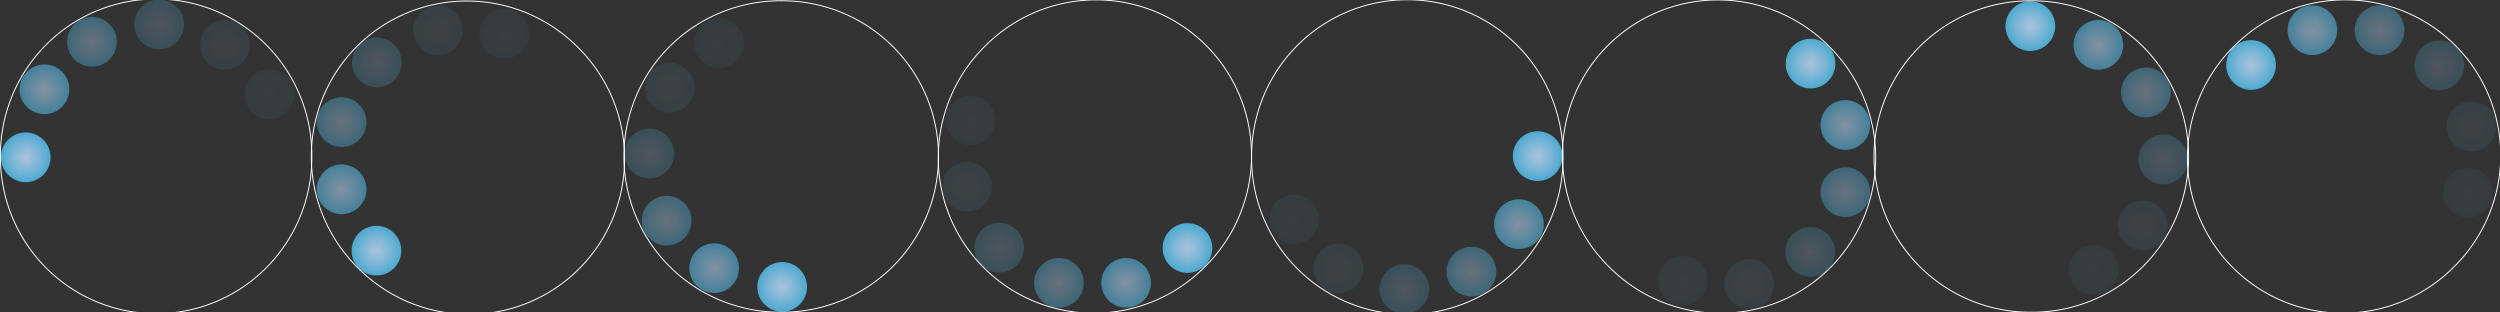 <?xml version="1.0" encoding="UTF-8" standalone="no"?>
<!-- Created with Inkscape (http://www.inkscape.org/) -->

<svg
   xmlns:dc="http://purl.org/dc/elements/1.1/"
   xmlns:cc="http://creativecommons.org/ns#"
   xmlns:rdf="http://www.w3.org/1999/02/22-rdf-syntax-ns#"
   xmlns:svg="http://www.w3.org/2000/svg"
   xmlns="http://www.w3.org/2000/svg"
   xmlns:xlink="http://www.w3.org/1999/xlink"
   xmlns:sodipodi="http://sodipodi.sourceforge.net/DTD/sodipodi-0.dtd"
   xmlns:inkscape="http://www.inkscape.org/namespaces/inkscape"
   width="512"
   height="64"
   id="svg2"
   version="1.1"
   inkscape:version="0.48.2 r9819"
   sodipodi:docname="busy.svg"
   inkscape:export-filename="/home/fab/CD2/cairo-dock-plug-ins/Animated-icons/data/icon-busy.png"
   inkscape:export-xdpi="720"
   inkscape:export-ydpi="720">
  <rect width="100%" height="100%" fill="#333333" stroke="none"/>
  <defs
     id="defs4">
    <linearGradient
       id="linearGradient3759">
      <stop
         style="stop-color:#bfdbf9;stop-opacity:0.851;"
         offset="0"
         id="stop3761" />
      <stop
         style="stop-color:#4aa8cf;stop-opacity:1;"
         offset="1"
         id="stop3763" />
    </linearGradient>
    <radialGradient
       inkscape:collect="always"
       xlink:href="#linearGradient3759"
       id="radialGradient3765"
       cx="10.982"
       cy="24.982"
       fx="10.982"
       fy="24.982"
       r="5.152"
       gradientUnits="userSpaceOnUse" />
    <radialGradient
       inkscape:collect="always"
       xlink:href="#linearGradient3759-1"
       id="radialGradient3765-8"
       cx="10.982"
       cy="24.982"
       fx="10.982"
       fy="24.982"
       r="5.152"
       gradientUnits="userSpaceOnUse" />
    <linearGradient
       id="linearGradient3759-1">
      <stop
         style="stop-color:#a7c8dd;stop-opacity:0.072;"
         offset="0"
         id="stop3761-6" />
      <stop
         style="stop-color:#4aa8cf;stop-opacity:1;"
         offset="1"
         id="stop3763-5" />
    </linearGradient>
    <radialGradient
       r="5.152"
       fy="24.982"
       fx="10.982"
       cy="24.982"
       cx="10.982"
       gradientUnits="userSpaceOnUse"
       id="radialGradient3782"
       xlink:href="#linearGradient3759"
       inkscape:collect="always" />
    <radialGradient
       r="5.152"
       fy="24.982"
       fx="10.982"
       cy="24.982"
       cx="10.982"
       gradientUnits="userSpaceOnUse"
       id="radialGradient3782-4"
       xlink:href="#linearGradient3759-1-9"
       inkscape:collect="always" />
    <linearGradient
       id="linearGradient3759-1-9">
      <stop
         style="stop-color:#a7c8dd;stop-opacity:0.072;"
         offset="0"
         id="stop3761-6-7" />
      <stop
         style="stop-color:#4aa8cf;stop-opacity:1;"
         offset="1"
         id="stop3763-5-2" />
    </linearGradient>
    <radialGradient
       r="5.152"
       fy="24.982"
       fx="10.982"
       cy="24.982"
       cx="10.982"
       gradientUnits="userSpaceOnUse"
       id="radialGradient3816"
       xlink:href="#linearGradient3759"
       inkscape:collect="always" />
    <linearGradient
       id="linearGradient3759-1-9-6">
      <stop
         style="stop-color:#a7c8dd;stop-opacity:0.072;"
         offset="0"
         id="stop3761-6-7-6" />
      <stop
         style="stop-color:#4aa8cf;stop-opacity:1;"
         offset="1"
         id="stop3763-5-2-1" />
    </linearGradient>
    <linearGradient
       id="linearGradient3759-1-7">
      <stop
         style="stop-color:#a7c8dd;stop-opacity:0.072;"
         offset="0"
         id="stop3761-6-2" />
      <stop
         style="stop-color:#4aa8cf;stop-opacity:1;"
         offset="1"
         id="stop3763-5-23" />
    </linearGradient>
    <linearGradient
       id="linearGradient3759-5">
      <stop
         style="stop-color:#a7c8dd;stop-opacity:0.072;"
         offset="0"
         id="stop3761-0" />
      <stop
         style="stop-color:#4aa8cf;stop-opacity:1;"
         offset="1"
         id="stop3763-8" />
    </linearGradient>
    <linearGradient
       id="linearGradient3759-1-9-6-4">
      <stop
         style="stop-color:#a7c8dd;stop-opacity:0.072;"
         offset="0"
         id="stop3761-6-7-6-1" />
      <stop
         style="stop-color:#4aa8cf;stop-opacity:1;"
         offset="1"
         id="stop3763-5-2-1-4" />
    </linearGradient>
    <linearGradient
       id="linearGradient3759-1-7-9">
      <stop
         style="stop-color:#a7c8dd;stop-opacity:0.072;"
         offset="0"
         id="stop3761-6-2-1" />
      <stop
         style="stop-color:#4aa8cf;stop-opacity:1;"
         offset="1"
         id="stop3763-5-23-3" />
    </linearGradient>
    <linearGradient
       id="linearGradient3759-5-4">
      <stop
         style="stop-color:#a7c8dd;stop-opacity:0.072;"
         offset="0"
         id="stop3761-0-0" />
      <stop
         style="stop-color:#4aa8cf;stop-opacity:1;"
         offset="1"
         id="stop3763-8-9" />
    </linearGradient>
    <linearGradient
       id="linearGradient3759-5-4-7">
      <stop
         style="stop-color:#a7c8dd;stop-opacity:0.072;"
         offset="0"
         id="stop3761-0-0-2" />
      <stop
         style="stop-color:#4aa8cf;stop-opacity:1;"
         offset="1"
         id="stop3763-8-9-7" />
    </linearGradient>
    <linearGradient
       id="linearGradient3759-1-7-9-6">
      <stop
         style="stop-color:#a7c8dd;stop-opacity:0.072;"
         offset="0"
         id="stop3761-6-2-1-2" />
      <stop
         style="stop-color:#4aa8cf;stop-opacity:1;"
         offset="1"
         id="stop3763-5-23-3-5" />
    </linearGradient>
    <linearGradient
       id="linearGradient3759-1-9-6-4-3">
      <stop
         style="stop-color:#a7c8dd;stop-opacity:0.072;"
         offset="0"
         id="stop3761-6-7-6-1-1" />
      <stop
         style="stop-color:#4aa8cf;stop-opacity:1;"
         offset="1"
         id="stop3763-5-2-1-4-4" />
    </linearGradient>
    <linearGradient
       id="linearGradient3759-5-4-7-3">
      <stop
         style="stop-color:#a7c8dd;stop-opacity:0.072;"
         offset="0"
         id="stop3761-0-0-2-2" />
      <stop
         style="stop-color:#4aa8cf;stop-opacity:1;"
         offset="1"
         id="stop3763-8-9-7-3" />
    </linearGradient>
    <linearGradient
       id="linearGradient3759-1-7-9-6-0">
      <stop
         style="stop-color:#a7c8dd;stop-opacity:0.072;"
         offset="0"
         id="stop3761-6-2-1-2-1" />
      <stop
         style="stop-color:#4aa8cf;stop-opacity:1;"
         offset="1"
         id="stop3763-5-23-3-5-6" />
    </linearGradient>
    <linearGradient
       id="linearGradient3759-1-9-6-4-3-6">
      <stop
         style="stop-color:#a7c8dd;stop-opacity:0.072;"
         offset="0"
         id="stop3761-6-7-6-1-1-3" />
      <stop
         style="stop-color:#4aa8cf;stop-opacity:1;"
         offset="1"
         id="stop3763-5-2-1-4-4-8" />
    </linearGradient>
    <linearGradient
       id="linearGradient3759-5-4-7-3-8">
      <stop
         style="stop-color:#a7c8dd;stop-opacity:0.072;"
         offset="0"
         id="stop3761-0-0-2-2-2" />
      <stop
         style="stop-color:#4aa8cf;stop-opacity:1;"
         offset="1"
         id="stop3763-8-9-7-3-6" />
    </linearGradient>
    <linearGradient
       id="linearGradient3759-1-7-9-6-0-0">
      <stop
         style="stop-color:#a7c8dd;stop-opacity:0.072;"
         offset="0"
         id="stop3761-6-2-1-2-1-6" />
      <stop
         style="stop-color:#4aa8cf;stop-opacity:1;"
         offset="1"
         id="stop3763-5-23-3-5-6-9" />
    </linearGradient>
    <linearGradient
       id="linearGradient3759-1-9-6-4-3-6-4">
      <stop
         style="stop-color:#a7c8dd;stop-opacity:0.072;"
         offset="0"
         id="stop3761-6-7-6-1-1-3-4" />
      <stop
         style="stop-color:#4aa8cf;stop-opacity:1;"
         offset="1"
         id="stop3763-5-2-1-4-4-8-4" />
    </linearGradient>
    <linearGradient
       id="linearGradient3759-5-4-7-3-8-3">
      <stop
         style="stop-color:#a7c8dd;stop-opacity:0.072;"
         offset="0"
         id="stop3761-0-0-2-2-2-1" />
      <stop
         style="stop-color:#4aa8cf;stop-opacity:1;"
         offset="1"
         id="stop3763-8-9-7-3-6-2" />
    </linearGradient>
    <linearGradient
       id="linearGradient3759-1-7-9-6-0-0-3">
      <stop
         style="stop-color:#ffffff;stop-opacity:1;"
         offset="0"
         id="stop3761-6-2-1-2-1-6-0" />
      <stop
         style="stop-color:#4aa8cf;stop-opacity:1;"
         offset="1"
         id="stop3763-5-23-3-5-6-9-0" />
    </linearGradient>
    <linearGradient
       id="linearGradient3759-1-9-6-4-3-6-4-7">
      <stop
         style="stop-color:#a7c8dd;stop-opacity:0.072;"
         offset="0"
         id="stop3761-6-7-6-1-1-3-4-0" />
      <stop
         style="stop-color:#4aa8cf;stop-opacity:1;"
         offset="1"
         id="stop3763-5-2-1-4-4-8-4-7" />
    </linearGradient>
    <linearGradient
       id="linearGradient3759-1-9-7">
      <stop
         style="stop-color:#a7c8dd;stop-opacity:0.072;"
         offset="0"
         id="stop3761-6-7-9" />
      <stop
         style="stop-color:#4aa8cf;stop-opacity:1;"
         offset="1"
         id="stop3763-5-2-6" />
    </linearGradient>
    <linearGradient
       id="linearGradient3759-1-5">
      <stop
         style="stop-color:#a7c8dd;stop-opacity:0.072;"
         offset="0"
         id="stop3761-6-3" />
      <stop
         style="stop-color:#4aa8cf;stop-opacity:1;"
         offset="1"
         id="stop3763-5-7" />
    </linearGradient>
    <linearGradient
       id="linearGradient3759-56">
      <stop
         style="stop-color:#a7c8dd;stop-opacity:0.072;"
         offset="0"
         id="stop3761-7" />
      <stop
         style="stop-color:#4aa8cf;stop-opacity:1;"
         offset="1"
         id="stop3763-50" />
    </linearGradient>
    <radialGradient
       r="5.152"
       fy="24.982"
       fx="10.982"
       cy="24.982"
       cx="10.982"
       gradientUnits="userSpaceOnUse"
       id="radialGradient3816-9-6-7-2-9-2"
       xlink:href="#linearGradient3759-6"
       inkscape:collect="always" />
    <linearGradient
       id="linearGradient3759-6">
      <stop
         style="stop-color:#bfdbf9;stop-opacity:0.851;"
         offset="0"
         id="stop3761-64" />
      <stop
         style="stop-color:#4aa8cf;stop-opacity:1;"
         offset="1"
         id="stop3763-1" />
    </linearGradient>
    <radialGradient
       r="5.152"
       fy="24.982"
       fx="10.982"
       cy="24.982"
       cx="10.982"
       gradientUnits="userSpaceOnUse"
       id="radialGradient3782-1-3-3-6-5-5"
       xlink:href="#linearGradient3759-6"
       inkscape:collect="always" />
    <linearGradient
       id="linearGradient3127">
      <stop
         style="stop-color:#bfdbf9;stop-opacity:0.851;"
         offset="0"
         id="stop3129" />
      <stop
         style="stop-color:#4aa8cf;stop-opacity:1;"
         offset="1"
         id="stop3131" />
    </linearGradient>
    <radialGradient
       inkscape:collect="always"
       xlink:href="#linearGradient3759-6"
       id="radialGradient3765-1-9-1-9-7-29"
       cx="10.982"
       cy="24.982"
       fx="10.982"
       fy="24.982"
       r="5.152"
       gradientUnits="userSpaceOnUse" />
    <linearGradient
       id="linearGradient3134">
      <stop
         style="stop-color:#bfdbf9;stop-opacity:0.851;"
         offset="0"
         id="stop3136" />
      <stop
         style="stop-color:#4aa8cf;stop-opacity:1;"
         offset="1"
         id="stop3138" />
    </linearGradient>
    <radialGradient
       r="5.152"
       fy="24.982"
       fx="10.982"
       cy="24.982"
       cx="10.982"
       gradientUnits="userSpaceOnUse"
       id="radialGradient3143"
       xlink:href="#linearGradient3759-6"
       inkscape:collect="always" />
    <radialGradient
       r="5.152"
       fy="24.982"
       fx="10.982"
       cy="24.982"
       cx="10.982"
       gradientUnits="userSpaceOnUse"
       id="radialGradient3816-9-6-7-2-9-2-2"
       xlink:href="#linearGradient3759-6-4"
       inkscape:collect="always" />
    <linearGradient
       id="linearGradient3759-6-4">
      <stop
         style="stop-color:#bfdbf9;stop-opacity:0.851;"
         offset="0"
         id="stop3761-64-3" />
      <stop
         style="stop-color:#4aa8cf;stop-opacity:1;"
         offset="1"
         id="stop3763-1-8" />
    </linearGradient>
    <radialGradient
       r="5.152"
       fy="24.982"
       fx="10.982"
       cy="24.982"
       cx="10.982"
       gradientUnits="userSpaceOnUse"
       id="radialGradient3782-1-3-3-6-5-5-6"
       xlink:href="#linearGradient3759-6-4"
       inkscape:collect="always" />
    <linearGradient
       id="linearGradient3965">
      <stop
         style="stop-color:#bfdbf9;stop-opacity:0.851;"
         offset="0"
         id="stop3967" />
      <stop
         style="stop-color:#4aa8cf;stop-opacity:1;"
         offset="1"
         id="stop3969" />
    </linearGradient>
    <radialGradient
       r="5.152"
       fy="24.982"
       fx="10.982"
       cy="24.982"
       cx="10.982"
       gradientUnits="userSpaceOnUse"
       id="radialGradient3143-9"
       xlink:href="#linearGradient3759-6-4"
       inkscape:collect="always" />
    <linearGradient
       id="linearGradient3972">
      <stop
         style="stop-color:#bfdbf9;stop-opacity:0.851;"
         offset="0"
         id="stop3974" />
      <stop
         style="stop-color:#4aa8cf;stop-opacity:1;"
         offset="1"
         id="stop3976" />
    </linearGradient>
    <radialGradient
       r="5.152"
       fy="24.982"
       fx="10.982"
       cy="24.982"
       cx="10.982"
       gradientUnits="userSpaceOnUse"
       id="radialGradient3816-28"
       xlink:href="#linearGradient3759-0"
       inkscape:collect="always" />
    <linearGradient
       id="linearGradient3759-0">
      <stop
         style="stop-color:#bfdbf9;stop-opacity:0.851;"
         offset="0"
         id="stop3761-04" />
      <stop
         style="stop-color:#4aa8cf;stop-opacity:1;"
         offset="1"
         id="stop3763-7" />
    </linearGradient>
    <radialGradient
       r="5.152"
       fy="24.982"
       fx="10.982"
       cy="24.982"
       cx="10.982"
       gradientUnits="userSpaceOnUse"
       id="radialGradient3782-2"
       xlink:href="#linearGradient3759-0"
       inkscape:collect="always" />
    <linearGradient
       id="linearGradient3983">
      <stop
         style="stop-color:#bfdbf9;stop-opacity:0.851;"
         offset="0"
         id="stop3985" />
      <stop
         style="stop-color:#4aa8cf;stop-opacity:1;"
         offset="1"
         id="stop3987" />
    </linearGradient>
    <radialGradient
       inkscape:collect="always"
       xlink:href="#linearGradient3759-0"
       id="radialGradient3765-85"
       cx="10.982"
       cy="24.982"
       fx="10.982"
       fy="24.982"
       r="5.152"
       gradientUnits="userSpaceOnUse" />
    <linearGradient
       id="linearGradient3990">
      <stop
         style="stop-color:#bfdbf9;stop-opacity:0.851;"
         offset="0"
         id="stop3992" />
      <stop
         style="stop-color:#4aa8cf;stop-opacity:1;"
         offset="1"
         id="stop3994" />
    </linearGradient>
    <radialGradient
       inkscape:collect="always"
       xlink:href="#linearGradient3759-0-8"
       id="radialGradient3765-85-1"
       cx="10.982"
       cy="24.982"
       fx="10.982"
       fy="24.982"
       r="5.152"
       gradientUnits="userSpaceOnUse" />
    <linearGradient
       id="linearGradient3759-0-8">
      <stop
         style="stop-color:#bfdbf9;stop-opacity:0.851;"
         offset="0"
         id="stop3761-04-5" />
      <stop
         style="stop-color:#4aa8cf;stop-opacity:1;"
         offset="1"
         id="stop3763-7-6" />
    </linearGradient>
    <radialGradient
       r="5.152"
       fy="24.982"
       fx="10.982"
       cy="24.982"
       cx="10.982"
       gradientUnits="userSpaceOnUse"
       id="radialGradient3782-2-7"
       xlink:href="#linearGradient3759-0-8"
       inkscape:collect="always" />
    <linearGradient
       id="linearGradient4152">
      <stop
         style="stop-color:#bfdbf9;stop-opacity:0.851;"
         offset="0"
         id="stop4154" />
      <stop
         style="stop-color:#4aa8cf;stop-opacity:1;"
         offset="1"
         id="stop4156" />
    </linearGradient>
    <radialGradient
       r="5.152"
       fy="24.982"
       fx="10.982"
       cy="24.982"
       cx="10.982"
       gradientUnits="userSpaceOnUse"
       id="radialGradient3816-28-2"
       xlink:href="#linearGradient3759-0-8"
       inkscape:collect="always" />
    <linearGradient
       id="linearGradient4159">
      <stop
         style="stop-color:#bfdbf9;stop-opacity:0.851;"
         offset="0"
         id="stop4161" />
      <stop
         style="stop-color:#4aa8cf;stop-opacity:1;"
         offset="1"
         id="stop4163" />
    </linearGradient>
    <radialGradient
       r="5.152"
       fy="24.982"
       fx="10.982"
       cy="24.982"
       cx="10.982"
       gradientUnits="userSpaceOnUse"
       id="radialGradient3143-9-0"
       xlink:href="#linearGradient3759-6-4-9"
       inkscape:collect="always" />
    <linearGradient
       id="linearGradient3759-6-4-9">
      <stop
         style="stop-color:#bfdbf9;stop-opacity:0.851;"
         offset="0"
         id="stop3761-64-3-4" />
      <stop
         style="stop-color:#4aa8cf;stop-opacity:1;"
         offset="1"
         id="stop3763-1-8-8" />
    </linearGradient>
    <radialGradient
       r="5.152"
       fy="24.982"
       fx="10.982"
       cy="24.982"
       cx="10.982"
       gradientUnits="userSpaceOnUse"
       id="radialGradient3782-1-3-3-6-5-5-6-7"
       xlink:href="#linearGradient3759-6-4-9"
       inkscape:collect="always" />
    <linearGradient
       id="linearGradient4170">
      <stop
         style="stop-color:#bfdbf9;stop-opacity:0.851;"
         offset="0"
         id="stop4172" />
      <stop
         style="stop-color:#4aa8cf;stop-opacity:1;"
         offset="1"
         id="stop4174" />
    </linearGradient>
    <radialGradient
       r="5.152"
       fy="24.982"
       fx="10.982"
       cy="24.982"
       cx="10.982"
       gradientUnits="userSpaceOnUse"
       id="radialGradient3816-9-6-7-2-9-2-2-8"
       xlink:href="#linearGradient3759-6-4-9"
       inkscape:collect="always" />
    <linearGradient
       id="linearGradient4177">
      <stop
         style="stop-color:#bfdbf9;stop-opacity:0.851;"
         offset="0"
         id="stop4179" />
      <stop
         style="stop-color:#4aa8cf;stop-opacity:1;"
         offset="1"
         id="stop4181" />
    </linearGradient>
    <radialGradient
       r="5.152"
       fy="24.982"
       fx="10.982"
       cy="24.982"
       cx="10.982"
       gradientUnits="userSpaceOnUse"
       id="radialGradient3816-9-6-7-2-9-2-2-8-9"
       xlink:href="#linearGradient3759-6-4-9-6"
       inkscape:collect="always" />
    <linearGradient
       id="linearGradient3759-6-4-9-6">
      <stop
         style="stop-color:#bfdbf9;stop-opacity:0.851;"
         offset="0"
         id="stop3761-64-3-4-3" />
      <stop
         style="stop-color:#4aa8cf;stop-opacity:1;"
         offset="1"
         id="stop3763-1-8-8-5" />
    </linearGradient>
    <radialGradient
       r="5.152"
       fy="24.982"
       fx="10.982"
       cy="24.982"
       cx="10.982"
       gradientUnits="userSpaceOnUse"
       id="radialGradient3782-1-3-3-6-5-5-6-7-8"
       xlink:href="#linearGradient3759-6-4-9-6"
       inkscape:collect="always" />
    <linearGradient
       id="linearGradient4272">
      <stop
         style="stop-color:#bfdbf9;stop-opacity:0.851;"
         offset="0"
         id="stop4274" />
      <stop
         style="stop-color:#4aa8cf;stop-opacity:1;"
         offset="1"
         id="stop4276" />
    </linearGradient>
    <radialGradient
       r="5.152"
       fy="24.982"
       fx="10.982"
       cy="24.982"
       cx="10.982"
       gradientUnits="userSpaceOnUse"
       id="radialGradient3143-9-0-3"
       xlink:href="#linearGradient3759-6-4-9-6"
       inkscape:collect="always" />
    <linearGradient
       id="linearGradient4279">
      <stop
         style="stop-color:#bfdbf9;stop-opacity:0.851;"
         offset="0"
         id="stop4281" />
      <stop
         style="stop-color:#4aa8cf;stop-opacity:1;"
         offset="1"
         id="stop4283" />
    </linearGradient>
    <radialGradient
       r="5.152"
       fy="24.982"
       fx="10.982"
       cy="24.982"
       cx="10.982"
       gradientUnits="userSpaceOnUse"
       id="radialGradient3816-28-2-2"
       xlink:href="#linearGradient3759-0-8-5"
       inkscape:collect="always" />
    <linearGradient
       id="linearGradient3759-0-8-5">
      <stop
         style="stop-color:#bfdbf9;stop-opacity:0.851;"
         offset="0"
         id="stop3761-04-5-2" />
      <stop
         style="stop-color:#4aa8cf;stop-opacity:1;"
         offset="1"
         id="stop3763-7-6-1" />
    </linearGradient>
    <radialGradient
       r="5.152"
       fy="24.982"
       fx="10.982"
       cy="24.982"
       cx="10.982"
       gradientUnits="userSpaceOnUse"
       id="radialGradient3782-2-7-0"
       xlink:href="#linearGradient3759-0-8-5"
       inkscape:collect="always" />
    <linearGradient
       id="linearGradient4290">
      <stop
         style="stop-color:#bfdbf9;stop-opacity:0.851;"
         offset="0"
         id="stop4292" />
      <stop
         style="stop-color:#4aa8cf;stop-opacity:1;"
         offset="1"
         id="stop4294" />
    </linearGradient>
    <radialGradient
       inkscape:collect="always"
       xlink:href="#linearGradient3759-0-8-5"
       id="radialGradient3765-85-1-7"
       cx="10.982"
       cy="24.982"
       fx="10.982"
       fy="24.982"
       r="5.152"
       gradientUnits="userSpaceOnUse" />
    <linearGradient
       id="linearGradient4297">
      <stop
         style="stop-color:#bfdbf9;stop-opacity:0.851;"
         offset="0"
         id="stop4299" />
      <stop
         style="stop-color:#4aa8cf;stop-opacity:1;"
         offset="1"
         id="stop4301" />
    </linearGradient>
    <radialGradient
       inkscape:collect="always"
       xlink:href="#linearGradient3759-0-8-5-2"
       id="radialGradient3765-85-1-7-5"
       cx="10.982"
       cy="24.982"
       fx="10.982"
       fy="24.982"
       r="5.152"
       gradientUnits="userSpaceOnUse" />
    <linearGradient
       id="linearGradient3759-0-8-5-2">
      <stop
         style="stop-color:#bfdbf9;stop-opacity:0.851;"
         offset="0"
         id="stop3761-04-5-2-5" />
      <stop
         style="stop-color:#4aa8cf;stop-opacity:1;"
         offset="1"
         id="stop3763-7-6-1-9" />
    </linearGradient>
    <radialGradient
       r="5.152"
       fy="24.982"
       fx="10.982"
       cy="24.982"
       cx="10.982"
       gradientUnits="userSpaceOnUse"
       id="radialGradient3782-2-7-0-7"
       xlink:href="#linearGradient3759-0-8-5-2"
       inkscape:collect="always" />
    <linearGradient
       id="linearGradient4392">
      <stop
         style="stop-color:#bfdbf9;stop-opacity:0.851;"
         offset="0"
         id="stop4394" />
      <stop
         style="stop-color:#4aa8cf;stop-opacity:1;"
         offset="1"
         id="stop4396" />
    </linearGradient>
    <radialGradient
       r="5.152"
       fy="24.982"
       fx="10.982"
       cy="24.982"
       cx="10.982"
       gradientUnits="userSpaceOnUse"
       id="radialGradient3816-28-2-2-2"
       xlink:href="#linearGradient3759-0-8-5-2"
       inkscape:collect="always" />
    <linearGradient
       id="linearGradient4399">
      <stop
         style="stop-color:#bfdbf9;stop-opacity:0.851;"
         offset="0"
         id="stop4401" />
      <stop
         style="stop-color:#4aa8cf;stop-opacity:1;"
         offset="1"
         id="stop4403" />
    </linearGradient>
    <radialGradient
       r="5.152"
       fy="24.982"
       fx="10.982"
       cy="24.982"
       cx="10.982"
       gradientUnits="userSpaceOnUse"
       id="radialGradient3143-9-0-3-1"
       xlink:href="#linearGradient3759-6-4-9-6-0"
       inkscape:collect="always" />
    <linearGradient
       id="linearGradient3759-6-4-9-6-0">
      <stop
         style="stop-color:#bfdbf9;stop-opacity:0.851;"
         offset="0"
         id="stop3761-64-3-4-3-5" />
      <stop
         style="stop-color:#4aa8cf;stop-opacity:1;"
         offset="1"
         id="stop3763-1-8-8-5-1" />
    </linearGradient>
    <radialGradient
       r="5.152"
       fy="24.982"
       fx="10.982"
       cy="24.982"
       cx="10.982"
       gradientUnits="userSpaceOnUse"
       id="radialGradient3782-1-3-3-6-5-5-6-7-8-3"
       xlink:href="#linearGradient3759-6-4-9-6-0"
       inkscape:collect="always" />
    <linearGradient
       id="linearGradient4410">
      <stop
         style="stop-color:#bfdbf9;stop-opacity:0.851;"
         offset="0"
         id="stop4412" />
      <stop
         style="stop-color:#4aa8cf;stop-opacity:1;"
         offset="1"
         id="stop4414" />
    </linearGradient>
    <radialGradient
       r="5.152"
       fy="24.982"
       fx="10.982"
       cy="24.982"
       cx="10.982"
       gradientUnits="userSpaceOnUse"
       id="radialGradient3816-9-6-7-2-9-2-2-8-9-8"
       xlink:href="#linearGradient3759-6-4-9-6-0"
       inkscape:collect="always" />
    <linearGradient
       id="linearGradient4417">
      <stop
         style="stop-color:#bfdbf9;stop-opacity:0.851;"
         offset="0"
         id="stop4419" />
      <stop
         style="stop-color:#4aa8cf;stop-opacity:1;"
         offset="1"
         id="stop4421" />
    </linearGradient>
    <radialGradient
       inkscape:collect="always"
       xlink:href="#linearGradient3759-0-8-5-2-6"
       id="radialGradient3765-85-1-7-5-0"
       cx="10.982"
       cy="24.982"
       fx="10.982"
       fy="24.982"
       r="5.152"
       gradientUnits="userSpaceOnUse" />
    <linearGradient
       id="linearGradient3759-0-8-5-2-6">
      <stop
         style="stop-color:#bfdbf9;stop-opacity:0.851;"
         offset="0"
         id="stop3761-04-5-2-5-0" />
      <stop
         style="stop-color:#4aa8cf;stop-opacity:1;"
         offset="1"
         id="stop3763-7-6-1-9-1" />
    </linearGradient>
    <radialGradient
       r="5.152"
       fy="24.982"
       fx="10.982"
       cy="24.982"
       cx="10.982"
       gradientUnits="userSpaceOnUse"
       id="radialGradient3782-2-7-0-7-1"
       xlink:href="#linearGradient3759-0-8-5-2-6"
       inkscape:collect="always" />
    <linearGradient
       id="linearGradient4512">
      <stop
         style="stop-color:#bfdbf9;stop-opacity:0.851;"
         offset="0"
         id="stop4514" />
      <stop
         style="stop-color:#4aa8cf;stop-opacity:1;"
         offset="1"
         id="stop4516" />
    </linearGradient>
    <radialGradient
       r="5.152"
       fy="24.982"
       fx="10.982"
       cy="24.982"
       cx="10.982"
       gradientUnits="userSpaceOnUse"
       id="radialGradient3816-28-2-2-2-3"
       xlink:href="#linearGradient3759-0-8-5-2-6"
       inkscape:collect="always" />
    <linearGradient
       id="linearGradient4519">
      <stop
         style="stop-color:#bfdbf9;stop-opacity:0.851;"
         offset="0"
         id="stop4521" />
      <stop
         style="stop-color:#4aa8cf;stop-opacity:1;"
         offset="1"
         id="stop4523" />
    </linearGradient>
    <radialGradient
       r="5.152"
       fy="24.982"
       fx="10.982"
       cy="24.982"
       cx="10.982"
       gradientUnits="userSpaceOnUse"
       id="radialGradient3143-9-0-3-1-2"
       xlink:href="#linearGradient3759-6-4-9-6-0-9"
       inkscape:collect="always" />
    <linearGradient
       id="linearGradient3759-6-4-9-6-0-9">
      <stop
         style="stop-color:#bfdbf9;stop-opacity:0.851;"
         offset="0"
         id="stop3761-64-3-4-3-5-3" />
      <stop
         style="stop-color:#4aa8cf;stop-opacity:1;"
         offset="1"
         id="stop3763-1-8-8-5-1-8" />
    </linearGradient>
    <radialGradient
       r="5.152"
       fy="24.982"
       fx="10.982"
       cy="24.982"
       cx="10.982"
       gradientUnits="userSpaceOnUse"
       id="radialGradient3782-1-3-3-6-5-5-6-7-8-3-9"
       xlink:href="#linearGradient3759-6-4-9-6-0-9"
       inkscape:collect="always" />
    <linearGradient
       id="linearGradient4530">
      <stop
         style="stop-color:#bfdbf9;stop-opacity:0.851;"
         offset="0"
         id="stop4532" />
      <stop
         style="stop-color:#4aa8cf;stop-opacity:1;"
         offset="1"
         id="stop4534" />
    </linearGradient>
    <radialGradient
       r="5.152"
       fy="24.982"
       fx="10.982"
       cy="24.982"
       cx="10.982"
       gradientUnits="userSpaceOnUse"
       id="radialGradient3816-9-6-7-2-9-2-2-8-9-8-3"
       xlink:href="#linearGradient3759-6-4-9-6-0-9"
       inkscape:collect="always" />
    <linearGradient
       id="linearGradient4537">
      <stop
         style="stop-color:#bfdbf9;stop-opacity:0.851;"
         offset="0"
         id="stop4539" />
      <stop
         style="stop-color:#4aa8cf;stop-opacity:1;"
         offset="1"
         id="stop4541" />
    </linearGradient>
    <radialGradient
       inkscape:collect="always"
       xlink:href="#linearGradient3759-0-8-5-2-6-7"
       id="radialGradient3765-85-1-7-5-0-1"
       cx="10.982"
       cy="24.982"
       fx="10.982"
       fy="24.982"
       r="5.152"
       gradientUnits="userSpaceOnUse" />
    <linearGradient
       id="linearGradient3759-0-8-5-2-6-7">
      <stop
         style="stop-color:#bfdbf9;stop-opacity:0.851;"
         offset="0"
         id="stop3761-04-5-2-5-0-5" />
      <stop
         style="stop-color:#4aa8cf;stop-opacity:1;"
         offset="1"
         id="stop3763-7-6-1-9-1-4" />
    </linearGradient>
    <radialGradient
       r="5.152"
       fy="24.982"
       fx="10.982"
       cy="24.982"
       cx="10.982"
       gradientUnits="userSpaceOnUse"
       id="radialGradient3782-2-7-0-7-1-5"
       xlink:href="#linearGradient3759-0-8-5-2-6-7"
       inkscape:collect="always" />
    <linearGradient
       id="linearGradient4632">
      <stop
         style="stop-color:#bfdbf9;stop-opacity:0.851;"
         offset="0"
         id="stop4634" />
      <stop
         style="stop-color:#4aa8cf;stop-opacity:1;"
         offset="1"
         id="stop4636" />
    </linearGradient>
    <radialGradient
       r="5.152"
       fy="24.982"
       fx="10.982"
       cy="24.982"
       cx="10.982"
       gradientUnits="userSpaceOnUse"
       id="radialGradient3816-28-2-2-2-3-9"
       xlink:href="#linearGradient3759-0-8-5-2-6-7"
       inkscape:collect="always" />
    <linearGradient
       id="linearGradient4639">
      <stop
         style="stop-color:#bfdbf9;stop-opacity:0.851;"
         offset="0"
         id="stop4641" />
      <stop
         style="stop-color:#4aa8cf;stop-opacity:1;"
         offset="1"
         id="stop4643" />
    </linearGradient>
    <radialGradient
       r="5.152"
       fy="24.982"
       fx="10.982"
       cy="24.982"
       cx="10.982"
       gradientUnits="userSpaceOnUse"
       id="radialGradient3143-9-0-3-1-2-9"
       xlink:href="#linearGradient3759-6-4-9-6-0-9-3"
       inkscape:collect="always" />
    <linearGradient
       id="linearGradient3759-6-4-9-6-0-9-3">
      <stop
         style="stop-color:#bfdbf9;stop-opacity:0.851;"
         offset="0"
         id="stop3761-64-3-4-3-5-3-9" />
      <stop
         style="stop-color:#4aa8cf;stop-opacity:1;"
         offset="1"
         id="stop3763-1-8-8-5-1-8-4" />
    </linearGradient>
    <radialGradient
       r="5.152"
       fy="24.982"
       fx="10.982"
       cy="24.982"
       cx="10.982"
       gradientUnits="userSpaceOnUse"
       id="radialGradient3782-1-3-3-6-5-5-6-7-8-3-9-3"
       xlink:href="#linearGradient3759-6-4-9-6-0-9-3"
       inkscape:collect="always" />
    <linearGradient
       id="linearGradient4650">
      <stop
         style="stop-color:#bfdbf9;stop-opacity:0.851;"
         offset="0"
         id="stop4652" />
      <stop
         style="stop-color:#4aa8cf;stop-opacity:1;"
         offset="1"
         id="stop4654" />
    </linearGradient>
    <radialGradient
       r="5.152"
       fy="24.982"
       fx="10.982"
       cy="24.982"
       cx="10.982"
       gradientUnits="userSpaceOnUse"
       id="radialGradient3816-9-6-7-2-9-2-2-8-9-8-3-3"
       xlink:href="#linearGradient3759-6-4-9-6-0-9-3"
       inkscape:collect="always" />
    <linearGradient
       id="linearGradient4657">
      <stop
         style="stop-color:#bfdbf9;stop-opacity:0.851;"
         offset="0"
         id="stop4659" />
      <stop
         style="stop-color:#4aa8cf;stop-opacity:1;"
         offset="1"
         id="stop4661" />
    </linearGradient>
    <radialGradient
       inkscape:collect="always"
       xlink:href="#linearGradient3759-0-8-5-2-6-7-6"
       id="radialGradient3765-85-1-7-5-0-1-9"
       cx="10.982"
       cy="24.982"
       fx="10.982"
       fy="24.982"
       r="5.152"
       gradientUnits="userSpaceOnUse" />
    <linearGradient
       id="linearGradient3759-0-8-5-2-6-7-6">
      <stop
         style="stop-color:#bfdbf9;stop-opacity:0.851;"
         offset="0"
         id="stop3761-04-5-2-5-0-5-1" />
      <stop
         style="stop-color:#4aa8cf;stop-opacity:1;"
         offset="1"
         id="stop3763-7-6-1-9-1-4-6" />
    </linearGradient>
    <radialGradient
       r="5.152"
       fy="24.982"
       fx="10.982"
       cy="24.982"
       cx="10.982"
       gradientUnits="userSpaceOnUse"
       id="radialGradient3782-2-7-0-7-1-5-6"
       xlink:href="#linearGradient3759-0-8-5-2-6-7-6"
       inkscape:collect="always" />
    <linearGradient
       id="linearGradient4752">
      <stop
         style="stop-color:#bfdbf9;stop-opacity:0.851;"
         offset="0"
         id="stop4754" />
      <stop
         style="stop-color:#4aa8cf;stop-opacity:1;"
         offset="1"
         id="stop4756" />
    </linearGradient>
    <radialGradient
       r="5.152"
       fy="24.982"
       fx="10.982"
       cy="24.982"
       cx="10.982"
       gradientUnits="userSpaceOnUse"
       id="radialGradient3816-28-2-2-2-3-9-3"
       xlink:href="#linearGradient3759-0-8-5-2-6-7-6"
       inkscape:collect="always" />
    <linearGradient
       id="linearGradient4759">
      <stop
         style="stop-color:#bfdbf9;stop-opacity:0.851;"
         offset="0"
         id="stop4761" />
      <stop
         style="stop-color:#4aa8cf;stop-opacity:1;"
         offset="1"
         id="stop4763" />
    </linearGradient>
    <radialGradient
       r="5.152"
       fy="24.982"
       fx="10.982"
       cy="24.982"
       cx="10.982"
       gradientUnits="userSpaceOnUse"
       id="radialGradient3143-9-0-3-1-2-9-8"
       xlink:href="#linearGradient3759-6-4-9-6-0-9-3-6"
       inkscape:collect="always" />
    <linearGradient
       id="linearGradient3759-6-4-9-6-0-9-3-6">
      <stop
         style="stop-color:#bfdbf9;stop-opacity:0.851;"
         offset="0"
         id="stop3761-64-3-4-3-5-3-9-1" />
      <stop
         style="stop-color:#4aa8cf;stop-opacity:1;"
         offset="1"
         id="stop3763-1-8-8-5-1-8-4-1" />
    </linearGradient>
    <radialGradient
       r="5.152"
       fy="24.982"
       fx="10.982"
       cy="24.982"
       cx="10.982"
       gradientUnits="userSpaceOnUse"
       id="radialGradient3782-1-3-3-6-5-5-6-7-8-3-9-3-8"
       xlink:href="#linearGradient3759-6-4-9-6-0-9-3-6"
       inkscape:collect="always" />
    <linearGradient
       id="linearGradient4770">
      <stop
         style="stop-color:#bfdbf9;stop-opacity:0.851;"
         offset="0"
         id="stop4772" />
      <stop
         style="stop-color:#4aa8cf;stop-opacity:1;"
         offset="1"
         id="stop4774" />
    </linearGradient>
    <radialGradient
       r="5.152"
       fy="24.982"
       fx="10.982"
       cy="24.982"
       cx="10.982"
       gradientUnits="userSpaceOnUse"
       id="radialGradient3816-9-6-7-2-9-2-2-8-9-8-3-3-1"
       xlink:href="#linearGradient3759-6-4-9-6-0-9-3-6"
       inkscape:collect="always" />
    <linearGradient
       id="linearGradient4777">
      <stop
         style="stop-color:#bfdbf9;stop-opacity:0.851;"
         offset="0"
         id="stop4779" />
      <stop
         style="stop-color:#4aa8cf;stop-opacity:1;"
         offset="1"
         id="stop4781" />
    </linearGradient>
    <radialGradient
       r="5.152"
       fy="24.982"
       fx="10.982"
       cy="24.982"
       cx="10.982"
       gradientUnits="userSpaceOnUse"
       id="radialGradient3816-9-6-7-2-9-2-0"
       xlink:href="#linearGradient3759-6-5"
       inkscape:collect="always" />
    <linearGradient
       id="linearGradient3759-6-5">
      <stop
         style="stop-color:#bfdbf9;stop-opacity:0.851;"
         offset="0"
         id="stop3761-64-38" />
      <stop
         style="stop-color:#4aa8cf;stop-opacity:1;"
         offset="1"
         id="stop3763-1-0" />
    </linearGradient>
    <radialGradient
       r="5.152"
       fy="24.982"
       fx="10.982"
       cy="24.982"
       cx="10.982"
       gradientUnits="userSpaceOnUse"
       id="radialGradient3782-1-3-3-6-5-5-5"
       xlink:href="#linearGradient3759-6-5"
       inkscape:collect="always" />
    <linearGradient
       id="linearGradient4874">
      <stop
         style="stop-color:#bfdbf9;stop-opacity:0.851;"
         offset="0"
         id="stop4876" />
      <stop
         style="stop-color:#4aa8cf;stop-opacity:1;"
         offset="1"
         id="stop4878" />
    </linearGradient>
    <radialGradient
       r="5.152"
       fy="24.982"
       fx="10.982"
       cy="24.982"
       cx="10.982"
       gradientUnits="userSpaceOnUse"
       id="radialGradient3143-8"
       xlink:href="#linearGradient3759-6-5"
       inkscape:collect="always" />
    <linearGradient
       id="linearGradient4881">
      <stop
         style="stop-color:#bfdbf9;stop-opacity:0.851;"
         offset="0"
         id="stop4883" />
      <stop
         style="stop-color:#4aa8cf;stop-opacity:1;"
         offset="1"
         id="stop4885" />
    </linearGradient>
    <radialGradient
       r="5.152"
       fy="24.982"
       fx="10.982"
       cy="24.982"
       cx="10.982"
       gradientUnits="userSpaceOnUse"
       id="radialGradient3816-4"
       xlink:href="#linearGradient3759-8"
       inkscape:collect="always" />
    <linearGradient
       id="linearGradient3759-8">
      <stop
         style="stop-color:#bfdbf9;stop-opacity:0.851;"
         offset="0"
         id="stop3761-3" />
      <stop
         style="stop-color:#4aa8cf;stop-opacity:1;"
         offset="1"
         id="stop3763-2" />
    </linearGradient>
    <radialGradient
       r="5.152"
       fy="24.982"
       fx="10.982"
       cy="24.982"
       cx="10.982"
       gradientUnits="userSpaceOnUse"
       id="radialGradient3782-49"
       xlink:href="#linearGradient3759-8"
       inkscape:collect="always" />
    <linearGradient
       id="linearGradient4892">
      <stop
         style="stop-color:#bfdbf9;stop-opacity:0.851;"
         offset="0"
         id="stop4894" />
      <stop
         style="stop-color:#4aa8cf;stop-opacity:1;"
         offset="1"
         id="stop4896" />
    </linearGradient>
    <radialGradient
       inkscape:collect="always"
       xlink:href="#linearGradient3759-8"
       id="radialGradient3765-0"
       cx="10.982"
       cy="24.982"
       fx="10.982"
       fy="24.982"
       r="5.152"
       gradientUnits="userSpaceOnUse" />
    <linearGradient
       id="linearGradient4899">
      <stop
         style="stop-color:#bfdbf9;stop-opacity:0.851;"
         offset="0"
         id="stop4901" />
      <stop
         style="stop-color:#4aa8cf;stop-opacity:1;"
         offset="1"
         id="stop4903" />
    </linearGradient>
    <radialGradient
       inkscape:collect="always"
       xlink:href="#linearGradient3759-8-3"
       id="radialGradient3765-0-1"
       cx="10.982"
       cy="24.982"
       fx="10.982"
       fy="24.982"
       r="5.152"
       gradientUnits="userSpaceOnUse" />
    <linearGradient
       id="linearGradient3759-8-3">
      <stop
         style="stop-color:#bfdbf9;stop-opacity:0.851;"
         offset="0"
         id="stop3761-3-9" />
      <stop
         style="stop-color:#4aa8cf;stop-opacity:1;"
         offset="1"
         id="stop3763-2-6" />
    </linearGradient>
    <radialGradient
       r="5.152"
       fy="24.982"
       fx="10.982"
       cy="24.982"
       cx="10.982"
       gradientUnits="userSpaceOnUse"
       id="radialGradient3782-49-3"
       xlink:href="#linearGradient3759-8-3"
       inkscape:collect="always" />
    <linearGradient
       id="linearGradient4997">
      <stop
         style="stop-color:#bfdbf9;stop-opacity:0.851;"
         offset="0"
         id="stop4999" />
      <stop
         style="stop-color:#4aa8cf;stop-opacity:1;"
         offset="1"
         id="stop5001" />
    </linearGradient>
    <radialGradient
       r="5.152"
       fy="24.982"
       fx="10.982"
       cy="24.982"
       cx="10.982"
       gradientUnits="userSpaceOnUse"
       id="radialGradient3816-4-9"
       xlink:href="#linearGradient3759-8-3"
       inkscape:collect="always" />
    <linearGradient
       id="linearGradient5004">
      <stop
         style="stop-color:#bfdbf9;stop-opacity:0.851;"
         offset="0"
         id="stop5006" />
      <stop
         style="stop-color:#4aa8cf;stop-opacity:1;"
         offset="1"
         id="stop5008" />
    </linearGradient>
    <radialGradient
       r="5.152"
       fy="24.982"
       fx="10.982"
       cy="24.982"
       cx="10.982"
       gradientUnits="userSpaceOnUse"
       id="radialGradient3143-8-5"
       xlink:href="#linearGradient3759-6-5-4"
       inkscape:collect="always" />
    <linearGradient
       id="linearGradient3759-6-5-4">
      <stop
         style="stop-color:#bfdbf9;stop-opacity:0.851;"
         offset="0"
         id="stop3761-64-38-5" />
      <stop
         style="stop-color:#4aa8cf;stop-opacity:1;"
         offset="1"
         id="stop3763-1-0-6" />
    </linearGradient>
    <radialGradient
       r="5.152"
       fy="24.982"
       fx="10.982"
       cy="24.982"
       cx="10.982"
       gradientUnits="userSpaceOnUse"
       id="radialGradient3782-1-3-3-6-5-5-5-1"
       xlink:href="#linearGradient3759-6-5-4"
       inkscape:collect="always" />
    <linearGradient
       id="linearGradient5015">
      <stop
         style="stop-color:#bfdbf9;stop-opacity:0.851;"
         offset="0"
         id="stop5017" />
      <stop
         style="stop-color:#4aa8cf;stop-opacity:1;"
         offset="1"
         id="stop5019" />
    </linearGradient>
    <radialGradient
       r="5.152"
       fy="24.982"
       fx="10.982"
       cy="24.982"
       cx="10.982"
       gradientUnits="userSpaceOnUse"
       id="radialGradient3816-9-6-7-2-9-2-0-0"
       xlink:href="#linearGradient3759-6-5-4"
       inkscape:collect="always" />
    <linearGradient
       id="linearGradient5022">
      <stop
         style="stop-color:#bfdbf9;stop-opacity:0.851;"
         offset="0"
         id="stop5024" />
      <stop
         style="stop-color:#4aa8cf;stop-opacity:1;"
         offset="1"
         id="stop5026" />
    </linearGradient>
    <radialGradient
       inkscape:collect="always"
       xlink:href="#linearGradient3759-8-3-2"
       id="radialGradient3765-0-1-0"
       cx="10.982"
       cy="24.982"
       fx="10.982"
       fy="24.982"
       r="5.152"
       gradientUnits="userSpaceOnUse" />
    <linearGradient
       id="linearGradient3759-8-3-2">
      <stop
         style="stop-color:#bfdbf9;stop-opacity:0.851;"
         offset="0"
         id="stop3761-3-9-6" />
      <stop
         style="stop-color:#4aa8cf;stop-opacity:1;"
         offset="1"
         id="stop3763-2-6-0" />
    </linearGradient>
    <radialGradient
       r="5.152"
       fy="24.982"
       fx="10.982"
       cy="24.982"
       cx="10.982"
       gradientUnits="userSpaceOnUse"
       id="radialGradient3782-49-3-4"
       xlink:href="#linearGradient3759-8-3-2"
       inkscape:collect="always" />
    <linearGradient
       id="linearGradient5120">
      <stop
         style="stop-color:#bfdbf9;stop-opacity:0.851;"
         offset="0"
         id="stop5122" />
      <stop
         style="stop-color:#4aa8cf;stop-opacity:1;"
         offset="1"
         id="stop5124" />
    </linearGradient>
    <radialGradient
       r="5.152"
       fy="24.982"
       fx="10.982"
       cy="24.982"
       cx="10.982"
       gradientUnits="userSpaceOnUse"
       id="radialGradient3816-4-9-2"
       xlink:href="#linearGradient3759-8-3-2"
       inkscape:collect="always" />
    <linearGradient
       id="linearGradient5127">
      <stop
         style="stop-color:#bfdbf9;stop-opacity:0.851;"
         offset="0"
         id="stop5129" />
      <stop
         style="stop-color:#4aa8cf;stop-opacity:1;"
         offset="1"
         id="stop5131" />
    </linearGradient>
    <radialGradient
       r="5.152"
       fy="24.982"
       fx="10.982"
       cy="24.982"
       cx="10.982"
       gradientUnits="userSpaceOnUse"
       id="radialGradient3143-8-5-2"
       xlink:href="#linearGradient3759-6-5-4-6"
       inkscape:collect="always" />
    <linearGradient
       id="linearGradient3759-6-5-4-6">
      <stop
         style="stop-color:#bfdbf9;stop-opacity:0.851;"
         offset="0"
         id="stop3761-64-38-5-3" />
      <stop
         style="stop-color:#4aa8cf;stop-opacity:1;"
         offset="1"
         id="stop3763-1-0-6-8" />
    </linearGradient>
    <radialGradient
       r="5.152"
       fy="24.982"
       fx="10.982"
       cy="24.982"
       cx="10.982"
       gradientUnits="userSpaceOnUse"
       id="radialGradient3782-1-3-3-6-5-5-5-1-7"
       xlink:href="#linearGradient3759-6-5-4-6"
       inkscape:collect="always" />
    <linearGradient
       id="linearGradient5138">
      <stop
         style="stop-color:#bfdbf9;stop-opacity:0.851;"
         offset="0"
         id="stop5140" />
      <stop
         style="stop-color:#4aa8cf;stop-opacity:1;"
         offset="1"
         id="stop5142" />
    </linearGradient>
    <radialGradient
       r="5.152"
       fy="24.982"
       fx="10.982"
       cy="24.982"
       cx="10.982"
       gradientUnits="userSpaceOnUse"
       id="radialGradient3816-9-6-7-2-9-2-0-0-0"
       xlink:href="#linearGradient3759-6-5-4-6"
       inkscape:collect="always" />
    <linearGradient
       id="linearGradient5145">
      <stop
         style="stop-color:#bfdbf9;stop-opacity:0.851;"
         offset="0"
         id="stop5147" />
      <stop
         style="stop-color:#4aa8cf;stop-opacity:1;"
         offset="1"
         id="stop5149" />
    </linearGradient>
    <radialGradient
       inkscape:collect="always"
       xlink:href="#linearGradient3759-8-3-2-9"
       id="radialGradient3765-0-1-0-4"
       cx="10.982"
       cy="24.982"
       fx="10.982"
       fy="24.982"
       r="5.152"
       gradientUnits="userSpaceOnUse" />
    <linearGradient
       id="linearGradient3759-8-3-2-9">
      <stop
         style="stop-color:#bfdbf9;stop-opacity:0.851;"
         offset="0"
         id="stop3761-3-9-6-1" />
      <stop
         style="stop-color:#4aa8cf;stop-opacity:1;"
         offset="1"
         id="stop3763-2-6-0-1" />
    </linearGradient>
    <radialGradient
       r="5.152"
       fy="24.982"
       fx="10.982"
       cy="24.982"
       cx="10.982"
       gradientUnits="userSpaceOnUse"
       id="radialGradient3782-49-3-4-0"
       xlink:href="#linearGradient3759-8-3-2-9"
       inkscape:collect="always" />
    <linearGradient
       id="linearGradient5243">
      <stop
         style="stop-color:#bfdbf9;stop-opacity:0.851;"
         offset="0"
         id="stop5245" />
      <stop
         style="stop-color:#4aa8cf;stop-opacity:1;"
         offset="1"
         id="stop5247" />
    </linearGradient>
    <radialGradient
       r="5.152"
       fy="24.982"
       fx="10.982"
       cy="24.982"
       cx="10.982"
       gradientUnits="userSpaceOnUse"
       id="radialGradient3816-4-9-2-9"
       xlink:href="#linearGradient3759-8-3-2-9"
       inkscape:collect="always" />
    <linearGradient
       id="linearGradient5250">
      <stop
         style="stop-color:#bfdbf9;stop-opacity:0.851;"
         offset="0"
         id="stop5252" />
      <stop
         style="stop-color:#4aa8cf;stop-opacity:1;"
         offset="1"
         id="stop5254" />
    </linearGradient>
    <radialGradient
       r="5.152"
       fy="24.982"
       fx="10.982"
       cy="24.982"
       cx="10.982"
       gradientUnits="userSpaceOnUse"
       id="radialGradient3143-8-5-2-4"
       xlink:href="#linearGradient3759-6-5-4-6-9"
       inkscape:collect="always" />
    <linearGradient
       id="linearGradient3759-6-5-4-6-9">
      <stop
         style="stop-color:#bfdbf9;stop-opacity:0.851;"
         offset="0"
         id="stop3761-64-38-5-3-8" />
      <stop
         style="stop-color:#4aa8cf;stop-opacity:1;"
         offset="1"
         id="stop3763-1-0-6-8-8" />
    </linearGradient>
    <radialGradient
       r="5.152"
       fy="24.982"
       fx="10.982"
       cy="24.982"
       cx="10.982"
       gradientUnits="userSpaceOnUse"
       id="radialGradient3782-1-3-3-6-5-5-5-1-7-5"
       xlink:href="#linearGradient3759-6-5-4-6-9"
       inkscape:collect="always" />
    <linearGradient
       id="linearGradient5261">
      <stop
         style="stop-color:#bfdbf9;stop-opacity:0.851;"
         offset="0"
         id="stop5263" />
      <stop
         style="stop-color:#4aa8cf;stop-opacity:1;"
         offset="1"
         id="stop5265" />
    </linearGradient>
    <radialGradient
       r="5.152"
       fy="24.982"
       fx="10.982"
       cy="24.982"
       cx="10.982"
       gradientUnits="userSpaceOnUse"
       id="radialGradient3816-9-6-7-2-9-2-0-0-0-1"
       xlink:href="#linearGradient3759-6-5-4-6-9"
       inkscape:collect="always" />
    <linearGradient
       id="linearGradient5268">
      <stop
         style="stop-color:#bfdbf9;stop-opacity:0.851;"
         offset="0"
         id="stop5270" />
      <stop
         style="stop-color:#4aa8cf;stop-opacity:1;"
         offset="1"
         id="stop5272" />
    </linearGradient>
    <radialGradient
       inkscape:collect="always"
       xlink:href="#linearGradient3759-8-3-2-9-1"
       id="radialGradient3765-0-1-0-4-9"
       cx="10.982"
       cy="24.982"
       fx="10.982"
       fy="24.982"
       r="5.152"
       gradientUnits="userSpaceOnUse" />
    <linearGradient
       id="linearGradient3759-8-3-2-9-1">
      <stop
         style="stop-color:#bfdbf9;stop-opacity:0.851;"
         offset="0"
         id="stop3761-3-9-6-1-8" />
      <stop
         style="stop-color:#4aa8cf;stop-opacity:1;"
         offset="1"
         id="stop3763-2-6-0-1-6" />
    </linearGradient>
    <radialGradient
       r="5.152"
       fy="24.982"
       fx="10.982"
       cy="24.982"
       cx="10.982"
       gradientUnits="userSpaceOnUse"
       id="radialGradient3782-49-3-4-0-2"
       xlink:href="#linearGradient3759-8-3-2-9-1"
       inkscape:collect="always" />
    <linearGradient
       id="linearGradient5366">
      <stop
         style="stop-color:#bfdbf9;stop-opacity:0.851;"
         offset="0"
         id="stop5368" />
      <stop
         style="stop-color:#4aa8cf;stop-opacity:1;"
         offset="1"
         id="stop5370" />
    </linearGradient>
    <radialGradient
       r="5.152"
       fy="24.982"
       fx="10.982"
       cy="24.982"
       cx="10.982"
       gradientUnits="userSpaceOnUse"
       id="radialGradient3816-4-9-2-9-1"
       xlink:href="#linearGradient3759-8-3-2-9-1"
       inkscape:collect="always" />
    <linearGradient
       id="linearGradient5373">
      <stop
         style="stop-color:#bfdbf9;stop-opacity:0.851;"
         offset="0"
         id="stop5375" />
      <stop
         style="stop-color:#4aa8cf;stop-opacity:1;"
         offset="1"
         id="stop5377" />
    </linearGradient>
    <radialGradient
       r="5.152"
       fy="24.982"
       fx="10.982"
       cy="24.982"
       cx="10.982"
       gradientUnits="userSpaceOnUse"
       id="radialGradient3143-8-5-2-4-8"
       xlink:href="#linearGradient3759-6-5-4-6-9-3"
       inkscape:collect="always" />
    <linearGradient
       id="linearGradient3759-6-5-4-6-9-3">
      <stop
         style="stop-color:#bfdbf9;stop-opacity:0.851;"
         offset="0"
         id="stop3761-64-38-5-3-8-7" />
      <stop
         style="stop-color:#4aa8cf;stop-opacity:1;"
         offset="1"
         id="stop3763-1-0-6-8-8-9" />
    </linearGradient>
    <radialGradient
       r="5.152"
       fy="24.982"
       fx="10.982"
       cy="24.982"
       cx="10.982"
       gradientUnits="userSpaceOnUse"
       id="radialGradient3782-1-3-3-6-5-5-5-1-7-5-3"
       xlink:href="#linearGradient3759-6-5-4-6-9-3"
       inkscape:collect="always" />
    <linearGradient
       id="linearGradient5384">
      <stop
         style="stop-color:#bfdbf9;stop-opacity:0.851;"
         offset="0"
         id="stop5386" />
      <stop
         style="stop-color:#4aa8cf;stop-opacity:1;"
         offset="1"
         id="stop5388" />
    </linearGradient>
    <radialGradient
       r="5.152"
       fy="24.982"
       fx="10.982"
       cy="24.982"
       cx="10.982"
       gradientUnits="userSpaceOnUse"
       id="radialGradient3816-9-6-7-2-9-2-0-0-0-1-4"
       xlink:href="#linearGradient3759-6-5-4-6-9-3"
       inkscape:collect="always" />
    <linearGradient
       id="linearGradient5391">
      <stop
         style="stop-color:#bfdbf9;stop-opacity:0.851;"
         offset="0"
         id="stop5393" />
      <stop
         style="stop-color:#4aa8cf;stop-opacity:1;"
         offset="1"
         id="stop5395" />
    </linearGradient>
    <radialGradient
       inkscape:collect="always"
       xlink:href="#linearGradient3759-8-3-2-9-1-0"
       id="radialGradient3765-0-1-0-4-9-6"
       cx="10.982"
       cy="24.982"
       fx="10.982"
       fy="24.982"
       r="5.152"
       gradientUnits="userSpaceOnUse" />
    <linearGradient
       id="linearGradient3759-8-3-2-9-1-0">
      <stop
         style="stop-color:#bfdbf9;stop-opacity:0.851;"
         offset="0"
         id="stop3761-3-9-6-1-8-8" />
      <stop
         style="stop-color:#4aa8cf;stop-opacity:1;"
         offset="1"
         id="stop3763-2-6-0-1-6-6" />
    </linearGradient>
    <radialGradient
       r="5.152"
       fy="24.982"
       fx="10.982"
       cy="24.982"
       cx="10.982"
       gradientUnits="userSpaceOnUse"
       id="radialGradient3782-49-3-4-0-2-9"
       xlink:href="#linearGradient3759-8-3-2-9-1-0"
       inkscape:collect="always" />
    <linearGradient
       id="linearGradient5489">
      <stop
         style="stop-color:#bfdbf9;stop-opacity:0.851;"
         offset="0"
         id="stop5491" />
      <stop
         style="stop-color:#4aa8cf;stop-opacity:1;"
         offset="1"
         id="stop5493" />
    </linearGradient>
    <radialGradient
       r="5.152"
       fy="24.982"
       fx="10.982"
       cy="24.982"
       cx="10.982"
       gradientUnits="userSpaceOnUse"
       id="radialGradient3816-4-9-2-9-1-7"
       xlink:href="#linearGradient3759-8-3-2-9-1-0"
       inkscape:collect="always" />
    <linearGradient
       id="linearGradient5496">
      <stop
         style="stop-color:#bfdbf9;stop-opacity:0.851;"
         offset="0"
         id="stop5498" />
      <stop
         style="stop-color:#4aa8cf;stop-opacity:1;"
         offset="1"
         id="stop5500" />
    </linearGradient>
    <radialGradient
       r="5.152"
       fy="24.982"
       fx="10.982"
       cy="24.982"
       cx="10.982"
       gradientUnits="userSpaceOnUse"
       id="radialGradient3143-8-5-2-4-8-7"
       xlink:href="#linearGradient3759-6-5-4-6-9-3-2"
       inkscape:collect="always" />
    <linearGradient
       id="linearGradient3759-6-5-4-6-9-3-2">
      <stop
         style="stop-color:#bfdbf9;stop-opacity:0.851;"
         offset="0"
         id="stop3761-64-38-5-3-8-7-5" />
      <stop
         style="stop-color:#4aa8cf;stop-opacity:1;"
         offset="1"
         id="stop3763-1-0-6-8-8-9-6" />
    </linearGradient>
    <radialGradient
       r="5.152"
       fy="24.982"
       fx="10.982"
       cy="24.982"
       cx="10.982"
       gradientUnits="userSpaceOnUse"
       id="radialGradient3782-1-3-3-6-5-5-5-1-7-5-3-9"
       xlink:href="#linearGradient3759-6-5-4-6-9-3-2"
       inkscape:collect="always" />
    <linearGradient
       id="linearGradient5507">
      <stop
         style="stop-color:#bfdbf9;stop-opacity:0.851;"
         offset="0"
         id="stop5509" />
      <stop
         style="stop-color:#4aa8cf;stop-opacity:1;"
         offset="1"
         id="stop5511" />
    </linearGradient>
    <radialGradient
       r="5.152"
       fy="24.982"
       fx="10.982"
       cy="24.982"
       cx="10.982"
       gradientUnits="userSpaceOnUse"
       id="radialGradient3816-9-6-7-2-9-2-0-0-0-1-4-2"
       xlink:href="#linearGradient3759-6-5-4-6-9-3-2"
       inkscape:collect="always" />
    <linearGradient
       id="linearGradient5514">
      <stop
         style="stop-color:#bfdbf9;stop-opacity:0.851;"
         offset="0"
         id="stop5516" />
      <stop
         style="stop-color:#4aa8cf;stop-opacity:1;"
         offset="1"
         id="stop5518" />
    </linearGradient>
    <radialGradient
       inkscape:collect="always"
       xlink:href="#linearGradient3759-8-3-2-9-1-0-2"
       id="radialGradient3765-0-1-0-4-9-6-2"
       cx="10.982"
       cy="24.982"
       fx="10.982"
       fy="24.982"
       r="5.152"
       gradientUnits="userSpaceOnUse" />
    <linearGradient
       id="linearGradient3759-8-3-2-9-1-0-2">
      <stop
         style="stop-color:#bfdbf9;stop-opacity:0.851;"
         offset="0"
         id="stop3761-3-9-6-1-8-8-4" />
      <stop
         style="stop-color:#4aa8cf;stop-opacity:1;"
         offset="1"
         id="stop3763-2-6-0-1-6-6-8" />
    </linearGradient>
    <radialGradient
       r="5.152"
       fy="24.982"
       fx="10.982"
       cy="24.982"
       cx="10.982"
       gradientUnits="userSpaceOnUse"
       id="radialGradient3782-49-3-4-0-2-9-6"
       xlink:href="#linearGradient3759-8-3-2-9-1-0-2"
       inkscape:collect="always" />
    <linearGradient
       id="linearGradient5612">
      <stop
         style="stop-color:#bfdbf9;stop-opacity:0.851;"
         offset="0"
         id="stop5614" />
      <stop
         style="stop-color:#4aa8cf;stop-opacity:1;"
         offset="1"
         id="stop5616" />
    </linearGradient>
    <radialGradient
       r="5.152"
       fy="24.982"
       fx="10.982"
       cy="24.982"
       cx="10.982"
       gradientUnits="userSpaceOnUse"
       id="radialGradient3816-4-9-2-9-1-7-7"
       xlink:href="#linearGradient3759-8-3-2-9-1-0-2"
       inkscape:collect="always" />
    <linearGradient
       id="linearGradient5619">
      <stop
         style="stop-color:#bfdbf9;stop-opacity:0.851;"
         offset="0"
         id="stop5621" />
      <stop
         style="stop-color:#4aa8cf;stop-opacity:1;"
         offset="1"
         id="stop5623" />
    </linearGradient>
    <radialGradient
       r="5.152"
       fy="24.982"
       fx="10.982"
       cy="24.982"
       cx="10.982"
       gradientUnits="userSpaceOnUse"
       id="radialGradient3143-8-5-2-4-8-7-4"
       xlink:href="#linearGradient3759-6-5-4-6-9-3-2-9"
       inkscape:collect="always" />
    <linearGradient
       id="linearGradient3759-6-5-4-6-9-3-2-9">
      <stop
         style="stop-color:#bfdbf9;stop-opacity:0.851;"
         offset="0"
         id="stop3761-64-38-5-3-8-7-5-6" />
      <stop
         style="stop-color:#4aa8cf;stop-opacity:1;"
         offset="1"
         id="stop3763-1-0-6-8-8-9-6-5" />
    </linearGradient>
    <radialGradient
       r="5.152"
       fy="24.982"
       fx="10.982"
       cy="24.982"
       cx="10.982"
       gradientUnits="userSpaceOnUse"
       id="radialGradient3782-1-3-3-6-5-5-5-1-7-5-3-9-7"
       xlink:href="#linearGradient3759-6-5-4-6-9-3-2-9"
       inkscape:collect="always" />
    <linearGradient
       id="linearGradient5630">
      <stop
         style="stop-color:#bfdbf9;stop-opacity:0.851;"
         offset="0"
         id="stop5632" />
      <stop
         style="stop-color:#4aa8cf;stop-opacity:1;"
         offset="1"
         id="stop5634" />
    </linearGradient>
    <radialGradient
       r="5.152"
       fy="24.982"
       fx="10.982"
       cy="24.982"
       cx="10.982"
       gradientUnits="userSpaceOnUse"
       id="radialGradient3816-9-6-7-2-9-2-0-0-0-1-4-2-4"
       xlink:href="#linearGradient3759-6-5-4-6-9-3-2-9"
       inkscape:collect="always" />
    <linearGradient
       id="linearGradient5637">
      <stop
         style="stop-color:#bfdbf9;stop-opacity:0.851;"
         offset="0"
         id="stop5639" />
      <stop
         style="stop-color:#4aa8cf;stop-opacity:1;"
         offset="1"
         id="stop5641" />
    </linearGradient>
  </defs>
  <sodipodi:namedview
     id="base"
     pagecolor="#ffffff"
     bordercolor="#666666"
     borderopacity="1.0"
     inkscape:pageopacity="0.0"
     inkscape:pageshadow="2"
     inkscape:zoom="1.979899"
     inkscape:cx="250.30622"
     inkscape:cy="44.351782"
     inkscape:document-units="px"
     inkscape:current-layer="layer1"
     showgrid="false"
     inkscape:window-width="1680"
     inkscape:window-height="1026"
     inkscape:window-x="0"
     inkscape:window-y="0"
     inkscape:window-maximized="1" />
  <g
     inkscape:label="Calque 1"
     inkscape:groupmode="layer"
     id="layer1"
     transform="translate(0,-988.362)">
    <path
       sodipodi:type="arc"
       style="fill:none;stroke:none"
       id="path2985"
       sodipodi:cx="32.410713"
       sodipodi:cy="33.375"
       sodipodi:rx="29.553572"
       sodipodi:ry="29.553572"
       d="m 61.964,33.375 a 29.554,29.554 0 1 1 -59.107,0 29.554,29.554 0 1 1 59.107,0 z"
       transform="matrix(1.076,0,0,1.076,-2.804,984.413)" />
    <path
       sodipodi:type="arc"
       style="fill:url(#radialGradient3765);fill-opacity:1;stroke:none"
       id="path3757"
       sodipodi:cx="10.982142"
       sodipodi:cy="24.982143"
       sodipodi:rx="5.0892859"
       sodipodi:ry="5.0892859"
       d="m 16.071,24.982 a 5.089,5.089 0 1 1 -10.179,0 5.089,5.089 0 1 1 10.179,0 z"
       transform="translate(-5.714,995.594)" />
    <path
       transform="translate(-1.875,981.666)"
       sodipodi:type="arc"
       style="opacity:0.66;fill:url(#radialGradient3782);fill-opacity:1;stroke:none"
       id="path3757-2"
       sodipodi:cx="10.982142"
       sodipodi:cy="24.982143"
       sodipodi:rx="5.0892859"
       sodipodi:ry="5.0892859"
       d="m 16.071,24.982 a 5.089,5.089 0 1 1 -10.179,0 5.089,5.089 0 1 1 10.179,0 z" />
    <path
       transform="translate(7.857,971.934)"
       sodipodi:type="arc"
       style="opacity:0.436;fill:url(#radialGradient3816);fill-opacity:1;stroke:none"
       id="path3757-2-1"
       sodipodi:cx="10.982142"
       sodipodi:cy="24.982143"
       sodipodi:rx="5.0892859"
       sodipodi:ry="5.0892859"
       d="m 16.071,24.982 a 5.089,5.089 0 1 1 -10.179,0 5.089,5.089 0 1 1 10.179,0 z" />
    <path
       sodipodi:type="arc"
       style="opacity:0.24;fill:url(#radialGradient3143);fill-opacity:1;stroke:none"
       id="path3757-1-7-9-6-0-6"
       sodipodi:cx="10.982142"
       sodipodi:cy="24.982143"
       sodipodi:rx="5.0892859"
       sodipodi:ry="5.0892859"
       d="m 16.071,24.982 a 5.089,5.089 0 1 1 -10.179,0 5.089,5.089 0 1 1 10.179,0 z"
       transform="translate(21.601,968.38)" />
    <path
       transform="translate(35.083,972.576)"
       sodipodi:type="arc"
       style="opacity:0.104;fill:url(#radialGradient3782-1-3-3-6-5-5);fill-opacity:1;stroke:none"
       id="path3757-2-3-0-4-6-8-0"
       sodipodi:cx="10.982142"
       sodipodi:cy="24.982143"
       sodipodi:rx="5.0892859"
       sodipodi:ry="5.0892859"
       d="m 16.071,24.982 a 5.089,5.089 0 1 1 -10.179,0 5.089,5.089 0 1 1 10.179,0 z" />
    <path
       transform="translate(44.19,982.666)"
       sodipodi:type="arc"
       style="opacity:0.068;fill:url(#radialGradient3816-9-6-7-2-9-2);fill-opacity:1;stroke:none"
       id="path3757-2-1-5-0-0-9-7-0"
       sodipodi:cx="10.982142"
       sodipodi:cy="24.982143"
       sodipodi:rx="5.0892859"
       sodipodi:ry="5.0892859"
       d="m 16.071,24.982 a 5.089,5.089 0 1 1 -10.179,0 5.089,5.089 0 1 1 10.179,0 z" />
    <path
       sodipodi:type="arc"
       style="opacity:1;fill:none;stroke:#ffffff;stroke-width:0.203;stroke-linecap:square;stroke-linejoin:miter;stroke-miterlimit:4;stroke-opacity:0.992;stroke-dasharray:none"
       id="path4857"
       sodipodi:cx="32.640553"
       sodipodi:cy="32.180195"
       sodipodi:rx="32.640553"
       sodipodi:ry="32.198612"
       d="m 65.281,32.18 a 32.641,32.199 0 1 1 -65.281,0 32.641,32.199 0 1 1 65.281,0 z"
       transform="matrix(0.977,0,0,0.995,0.085,988.362)" />
    <path
       sodipodi:type="arc"
       style="fill:none;stroke:none"
       id="path2985-6"
       sodipodi:cx="32.410713"
       sodipodi:cy="33.375"
       sodipodi:rx="29.553572"
       sodipodi:ry="29.553572"
       d="m 61.964,33.375 a 29.554,29.554 0 1 1 -59.107,0 29.554,29.554 0 1 1 59.107,0 z"
       transform="matrix(0.761,-0.761,0.761,0.761,45.825,1019.834)" />
    <path
       sodipodi:type="arc"
       style="fill:url(#radialGradient3765-0);fill-opacity:1;stroke:none"
       id="path3757-7"
       sodipodi:cx="10.982142"
       sodipodi:cy="24.982143"
       sodipodi:rx="5.0892859"
       sodipodi:ry="5.0892859"
       d="m 16.071,24.982 a 5.089,5.089 0 1 1 -10.179,0 5.089,5.089 0 1 1 10.179,0 z"
       transform="matrix(0.707,-0.707,0.707,0.707,51.673,1029.798)" />
    <path
       transform="matrix(0.707,-0.707,0.707,0.707,44.539,1017.234)"
       sodipodi:type="arc"
       style="opacity:0.66;fill:url(#radialGradient3782-49);fill-opacity:1;stroke:none"
       id="path3757-2-8"
       sodipodi:cx="10.982142"
       sodipodi:cy="24.982143"
       sodipodi:rx="5.0892859"
       sodipodi:ry="5.0892859"
       d="m 16.071,24.982 a 5.089,5.089 0 1 1 -10.179,0 5.089,5.089 0 1 1 10.179,0 z" />
    <path
       transform="matrix(0.707,-0.707,0.707,0.707,44.539,1003.471)"
       sodipodi:type="arc"
       style="opacity:0.436;fill:url(#radialGradient3816-4);fill-opacity:1;stroke:none"
       id="path3757-2-1-7"
       sodipodi:cx="10.982142"
       sodipodi:cy="24.982143"
       sodipodi:rx="5.0892859"
       sodipodi:ry="5.0892859"
       d="m 16.071,24.982 a 5.089,5.089 0 1 1 -10.179,0 5.089,5.089 0 1 1 10.179,0 z" />
    <path
       sodipodi:type="arc"
       style="opacity:0.24;fill:url(#radialGradient3143-8);fill-opacity:1;stroke:none"
       id="path3757-1-7-9-6-0-6-8"
       sodipodi:cx="10.982142"
       sodipodi:cy="24.982143"
       sodipodi:rx="5.0892859"
       sodipodi:ry="5.0892859"
       d="m 16.071,24.982 a 5.089,5.089 0 1 1 -10.179,0 5.089,5.089 0 1 1 10.179,0 z"
       transform="matrix(0.707,-0.707,0.707,0.707,51.744,991.24)" />
    <path
       transform="matrix(0.707,-0.707,0.707,0.707,64.245,984.674)"
       sodipodi:type="arc"
       style="opacity:0.104;fill:url(#radialGradient3782-1-3-3-6-5-5-5);fill-opacity:1;stroke:none"
       id="path3757-2-3-0-4-6-8-0-5"
       sodipodi:cx="10.982142"
       sodipodi:cy="24.982143"
       sodipodi:rx="5.0892859"
       sodipodi:ry="5.0892859"
       d="m 16.071,24.982 a 5.089,5.089 0 1 1 -10.179,0 5.089,5.089 0 1 1 10.179,0 z" />
    <path
       transform="matrix(0.707,-0.707,0.707,0.707,77.819,985.368)"
       sodipodi:type="arc"
       style="opacity:0.068;fill:url(#radialGradient3816-9-6-7-2-9-2-0);fill-opacity:1;stroke:none"
       id="path3757-2-1-5-0-0-9-7-0-2"
       sodipodi:cx="10.982142"
       sodipodi:cy="24.982143"
       sodipodi:rx="5.0892859"
       sodipodi:ry="5.0892859"
       d="m 16.071,24.982 a 5.089,5.089 0 1 1 -10.179,0 5.089,5.089 0 1 1 10.179,0 z" />
    <path
       sodipodi:type="arc"
       style="opacity:1;fill:none;stroke:#ffffff;stroke-width:0.203;stroke-linecap:square;stroke-linejoin:miter;stroke-miterlimit:4;stroke-opacity:0.992;stroke-dasharray:none"
       id="path4857-8"
       sodipodi:cx="32.640553"
       sodipodi:cy="32.180195"
       sodipodi:rx="32.640553"
       sodipodi:ry="32.198612"
       d="m 65.281,32.18 a 32.641,32.199 0 1 1 -65.281,0 32.641,32.199 0 1 1 65.281,0 z"
       transform="matrix(0.691,-0.691,0.703,0.703,50.66,1020.583)" />
    <path
       sodipodi:type="arc"
       style="fill:none;stroke:none"
       id="path2985-6-0"
       sodipodi:cx="32.410713"
       sodipodi:cy="33.375"
       sodipodi:rx="29.553572"
       sodipodi:ry="29.553572"
       d="m 61.964,33.375 a 29.554,29.554 0 1 1 -59.107,0 29.554,29.554 0 1 1 59.107,0 z"
       transform="matrix(0,-1.076,1.076,0,124.028,1055.19)" />
    <path
       sodipodi:type="arc"
       style="fill:url(#radialGradient3765-0-1);fill-opacity:1;stroke:none"
       id="path3757-7-6"
       sodipodi:cx="10.982142"
       sodipodi:cy="24.982143"
       sodipodi:rx="5.0892859"
       sodipodi:ry="5.0892859"
       d="m 16.071,24.982 a 5.089,5.089 0 1 1 -10.179,0 5.089,5.089 0 1 1 10.179,0 z"
       transform="matrix(0,-1,1,0,135.209,1058.101)" />
    <path
       transform="matrix(0,-1,1,0,121.28,1054.262)"
       sodipodi:type="arc"
       style="opacity:0.66;fill:url(#radialGradient3782-49-3);fill-opacity:1;stroke:none"
       id="path3757-2-8-2"
       sodipodi:cx="10.982142"
       sodipodi:cy="24.982143"
       sodipodi:rx="5.0892859"
       sodipodi:ry="5.0892859"
       d="m 16.071,24.982 a 5.089,5.089 0 1 1 -10.179,0 5.089,5.089 0 1 1 10.179,0 z" />
    <path
       transform="matrix(0,-1,1,0,111.548,1044.529)"
       sodipodi:type="arc"
       style="opacity:0.436;fill:url(#radialGradient3816-4-9);fill-opacity:1;stroke:none"
       id="path3757-2-1-7-2"
       sodipodi:cx="10.982142"
       sodipodi:cy="24.982143"
       sodipodi:rx="5.0892859"
       sodipodi:ry="5.0892859"
       d="m 16.071,24.982 a 5.089,5.089 0 1 1 -10.179,0 5.089,5.089 0 1 1 10.179,0 z" />
    <path
       sodipodi:type="arc"
       style="opacity:0.24;fill:url(#radialGradient3143-8-5);fill-opacity:1;stroke:none"
       id="path3757-1-7-9-6-0-6-8-8"
       sodipodi:cx="10.982142"
       sodipodi:cy="24.982143"
       sodipodi:rx="5.0892859"
       sodipodi:ry="5.0892859"
       d="m 16.071,24.982 a 5.089,5.089 0 1 1 -10.179,0 5.089,5.089 0 1 1 10.179,0 z"
       transform="matrix(0,-1,1,0,107.994,1030.786)" />
    <path
       transform="matrix(0,-1,1,0,112.191,1017.304)"
       sodipodi:type="arc"
       style="opacity:0.104;fill:url(#radialGradient3782-1-3-3-6-5-5-5-1);fill-opacity:1;stroke:none"
       id="path3757-2-3-0-4-6-8-0-5-4"
       sodipodi:cx="10.982142"
       sodipodi:cy="24.982143"
       sodipodi:rx="5.0892859"
       sodipodi:ry="5.0892859"
       d="m 16.071,24.982 a 5.089,5.089 0 1 1 -10.179,0 5.089,5.089 0 1 1 10.179,0 z" />
    <path
       transform="matrix(0,-1,1,0,122.28,1008.197)"
       sodipodi:type="arc"
       style="opacity:0.068;fill:url(#radialGradient3816-9-6-7-2-9-2-0-0);fill-opacity:1;stroke:none"
       id="path3757-2-1-5-0-0-9-7-0-2-1"
       sodipodi:cx="10.982142"
       sodipodi:cy="24.982143"
       sodipodi:rx="5.0892859"
       sodipodi:ry="5.0892859"
       d="m 16.071,24.982 a 5.089,5.089 0 1 1 -10.179,0 5.089,5.089 0 1 1 10.179,0 z" />
    <path
       sodipodi:type="arc"
       style="opacity:1;fill:none;stroke:#ffffff;stroke-width:0.203;stroke-linecap:square;stroke-linejoin:miter;stroke-miterlimit:4;stroke-opacity:0.992;stroke-dasharray:none"
       id="path4857-8-5"
       sodipodi:cx="32.640553"
       sodipodi:cy="32.180195"
       sodipodi:rx="32.640553"
       sodipodi:ry="32.198612"
       d="m 65.281,32.18 a 32.641,32.199 0 1 1 -65.281,0 32.641,32.199 0 1 1 65.281,0 z"
       transform="matrix(0,-0.977,0.995,0,127.976,1052.302)" />
    <path
       sodipodi:type="arc"
       style="fill:none;stroke:none"
       id="path2985-6-0-6"
       sodipodi:cx="32.410713"
       sodipodi:cy="33.375"
       sodipodi:rx="29.553572"
       sodipodi:ry="29.553572"
       d="m 61.964,33.375 a 29.554,29.554 0 1 1 -59.107,0 29.554,29.554 0 1 1 59.107,0 z"
       transform="matrix(-0.761,-0.761,0.761,-0.761,223.33,1070.43)" />
    <path
       sodipodi:type="arc"
       style="fill:url(#radialGradient3765-0-1-0);fill-opacity:1;stroke:none"
       id="path3757-7-6-6"
       sodipodi:cx="10.982142"
       sodipodi:cy="24.982143"
       sodipodi:rx="5.0892859"
       sodipodi:ry="5.0892859"
       d="m 16.071,24.982 a 5.089,5.089 0 1 1 -10.179,0 5.089,5.089 0 1 1 10.179,0 z"
       transform="matrix(-0.707,-0.707,0.707,-0.707,233.294,1064.581)" />
    <path
       transform="matrix(-0.707,-0.707,0.707,-0.707,220.73,1071.716)"
       sodipodi:type="arc"
       style="opacity:0.66;fill:url(#radialGradient3782-49-3-4);fill-opacity:1;stroke:none"
       id="path3757-2-8-2-1"
       sodipodi:cx="10.982142"
       sodipodi:cy="24.982143"
       sodipodi:rx="5.0892859"
       sodipodi:ry="5.0892859"
       d="m 16.071,24.982 a 5.089,5.089 0 1 1 -10.179,0 5.089,5.089 0 1 1 10.179,0 z" />
    <path
       transform="matrix(-0.707,-0.707,0.707,-0.707,206.967,1071.716)"
       sodipodi:type="arc"
       style="opacity:0.436;fill:url(#radialGradient3816-4-9-2);fill-opacity:1;stroke:none"
       id="path3757-2-1-7-2-5"
       sodipodi:cx="10.982142"
       sodipodi:cy="24.982143"
       sodipodi:rx="5.0892859"
       sodipodi:ry="5.0892859"
       d="m 16.071,24.982 a 5.089,5.089 0 1 1 -10.179,0 5.089,5.089 0 1 1 10.179,0 z" />
    <path
       sodipodi:type="arc"
       style="opacity:0.24;fill:url(#radialGradient3143-8-5-2);fill-opacity:1;stroke:none"
       id="path3757-1-7-9-6-0-6-8-8-3"
       sodipodi:cx="10.982142"
       sodipodi:cy="24.982143"
       sodipodi:rx="5.0892859"
       sodipodi:ry="5.0892859"
       d="m 16.071,24.982 a 5.089,5.089 0 1 1 -10.179,0 5.089,5.089 0 1 1 10.179,0 z"
       transform="matrix(-0.707,-0.707,0.707,-0.707,194.736,1064.51)" />
    <path
       transform="matrix(-0.707,-0.707,0.707,-0.707,188.17,1052.009)"
       sodipodi:type="arc"
       style="opacity:0.104;fill:url(#radialGradient3782-1-3-3-6-5-5-5-1-7);fill-opacity:1;stroke:none"
       id="path3757-2-3-0-4-6-8-0-5-4-7"
       sodipodi:cx="10.982142"
       sodipodi:cy="24.982143"
       sodipodi:rx="5.0892859"
       sodipodi:ry="5.0892859"
       d="m 16.071,24.982 a 5.089,5.089 0 1 1 -10.179,0 5.089,5.089 0 1 1 10.179,0 z" />
    <path
       transform="matrix(-0.707,-0.707,0.707,-0.707,188.864,1038.436)"
       sodipodi:type="arc"
       style="opacity:0.068;fill:url(#radialGradient3816-9-6-7-2-9-2-0-0-0);fill-opacity:1;stroke:none"
       id="path3757-2-1-5-0-0-9-7-0-2-1-5"
       sodipodi:cx="10.982142"
       sodipodi:cy="24.982143"
       sodipodi:rx="5.0892859"
       sodipodi:ry="5.0892859"
       d="m 16.071,24.982 a 5.089,5.089 0 1 1 -10.179,0 5.089,5.089 0 1 1 10.179,0 z" />
    <path
       sodipodi:type="arc"
       style="opacity:1;fill:none;stroke:#ffffff;stroke-width:0.203;stroke-linecap:square;stroke-linejoin:miter;stroke-miterlimit:4;stroke-opacity:0.992;stroke-dasharray:none"
       id="path4857-8-5-8"
       sodipodi:cx="32.640553"
       sodipodi:cy="32.180195"
       sodipodi:rx="32.640553"
       sodipodi:ry="32.198612"
       d="m 65.281,32.18 a 32.641,32.199 0 1 1 -65.281,0 32.641,32.199 0 1 1 65.281,0 z"
       transform="matrix(-0.691,-0.691,0.703,-0.703,224.168,1065.595)" />
    <path
       sodipodi:type="arc"
       style="fill:none;stroke:none"
       id="path2985-6-0-6-0"
       sodipodi:cx="32.410713"
       sodipodi:cy="33.375"
       sodipodi:rx="29.553572"
       sodipodi:ry="29.553572"
       d="m 61.964,33.375 a 29.554,29.554 0 1 1 -59.107,0 29.554,29.554 0 1 1 59.107,0 z"
       transform="matrix(-1.076,0,0,-1.076,322.994,1056.498)" />
    <path
       sodipodi:type="arc"
       style="fill:url(#radialGradient3765-0-1-0-4);fill-opacity:1;stroke:none"
       id="path3757-7-6-6-5"
       sodipodi:cx="10.982142"
       sodipodi:cy="24.982143"
       sodipodi:rx="5.0892859"
       sodipodi:ry="5.0892859"
       d="m 16.071,24.982 a 5.089,5.089 0 1 1 -10.179,0 5.089,5.089 0 1 1 10.179,0 z"
       transform="matrix(-1,0,0,-1,325.905,1045.317)" />
    <path
       transform="matrix(-1,0,0,-1,322.066,1059.245)"
       sodipodi:type="arc"
       style="opacity:0.66;fill:url(#radialGradient3782-49-3-4-0);fill-opacity:1;stroke:none"
       id="path3757-2-8-2-1-4"
       sodipodi:cx="10.982142"
       sodipodi:cy="24.982143"
       sodipodi:rx="5.0892859"
       sodipodi:ry="5.0892859"
       d="m 16.071,24.982 a 5.089,5.089 0 1 1 -10.179,0 5.089,5.089 0 1 1 10.179,0 z" />
    <path
       transform="matrix(-1,0,0,-1,312.333,1068.977)"
       sodipodi:type="arc"
       style="opacity:0.436;fill:url(#radialGradient3816-4-9-2-9);fill-opacity:1;stroke:none"
       id="path3757-2-1-7-2-5-6"
       sodipodi:cx="10.982142"
       sodipodi:cy="24.982143"
       sodipodi:rx="5.0892859"
       sodipodi:ry="5.0892859"
       d="m 16.071,24.982 a 5.089,5.089 0 1 1 -10.179,0 5.089,5.089 0 1 1 10.179,0 z" />
    <path
       sodipodi:type="arc"
       style="opacity:0.24;fill:url(#radialGradient3143-8-5-2-4);fill-opacity:1;stroke:none"
       id="path3757-1-7-9-6-0-6-8-8-3-2"
       sodipodi:cx="10.982142"
       sodipodi:cy="24.982143"
       sodipodi:rx="5.0892859"
       sodipodi:ry="5.0892859"
       d="m 16.071,24.982 a 5.089,5.089 0 1 1 -10.179,0 5.089,5.089 0 1 1 10.179,0 z"
       transform="matrix(-1,0,0,-1,298.59,1072.531)" />
    <path
       transform="matrix(-1,0,0,-1,285.108,1068.334)"
       sodipodi:type="arc"
       style="opacity:0.104;fill:url(#radialGradient3782-1-3-3-6-5-5-5-1-7-5);fill-opacity:1;stroke:none"
       id="path3757-2-3-0-4-6-8-0-5-4-7-1"
       sodipodi:cx="10.982142"
       sodipodi:cy="24.982143"
       sodipodi:rx="5.0892859"
       sodipodi:ry="5.0892859"
       d="m 16.071,24.982 a 5.089,5.089 0 1 1 -10.179,0 5.089,5.089 0 1 1 10.179,0 z" />
    <path
       transform="matrix(-1,0,0,-1,276,1058.245)"
       sodipodi:type="arc"
       style="opacity:0.068;fill:url(#radialGradient3816-9-6-7-2-9-2-0-0-0-1);fill-opacity:1;stroke:none"
       id="path3757-2-1-5-0-0-9-7-0-2-1-5-2"
       sodipodi:cx="10.982142"
       sodipodi:cy="24.982143"
       sodipodi:rx="5.0892859"
       sodipodi:ry="5.0892859"
       d="m 16.071,24.982 a 5.089,5.089 0 1 1 -10.179,0 5.089,5.089 0 1 1 10.179,0 z" />
    <path
       sodipodi:type="arc"
       style="opacity:1;fill:none;stroke:#ffffff;stroke-width:0.203;stroke-linecap:square;stroke-linejoin:miter;stroke-miterlimit:4;stroke-opacity:0.992;stroke-dasharray:none"
       id="path4857-8-5-8-0"
       sodipodi:cx="32.640553"
       sodipodi:cy="32.180195"
       sodipodi:rx="32.640553"
       sodipodi:ry="32.198612"
       d="m 65.281,32.18 a 32.641,32.199 0 1 1 -65.281,0 32.641,32.199 0 1 1 65.281,0 z"
       transform="matrix(-0.977,0,0,-0.995,320.106,1052.549)" />
    <path
       sodipodi:type="arc"
       style="fill:none;stroke:none"
       id="path2985-6-0-6-0-8"
       sodipodi:cx="32.410713"
       sodipodi:cy="33.375"
       sodipodi:rx="29.553572"
       sodipodi:ry="29.553572"
       d="m 61.964,33.375 a 29.554,29.554 0 1 1 -59.107,0 29.554,29.554 0 1 1 59.107,0 z"
       transform="matrix(-0.761,0.761,-0.761,-0.761,402.073,1021.251)" />
    <path
       sodipodi:type="arc"
       style="fill:url(#radialGradient3765-0-1-0-4-9);fill-opacity:1;stroke:none"
       id="path3757-7-6-6-5-6"
       sodipodi:cx="10.982142"
       sodipodi:cy="24.982143"
       sodipodi:rx="5.0892859"
       sodipodi:ry="5.0892859"
       d="m 16.071,24.982 a 5.089,5.089 0 1 1 -10.179,0 5.089,5.089 0 1 1 10.179,0 z"
       transform="matrix(-0.707,0.707,-0.707,-0.707,396.225,1011.287)" />
    <path
       transform="matrix(-0.707,0.707,-0.707,-0.707,403.359,1023.851)"
       sodipodi:type="arc"
       style="opacity:0.66;fill:url(#radialGradient3782-49-3-4-0-2);fill-opacity:1;stroke:none"
       id="path3757-2-8-2-1-4-1"
       sodipodi:cx="10.982142"
       sodipodi:cy="24.982143"
       sodipodi:rx="5.0892859"
       sodipodi:ry="5.0892859"
       d="m 16.071,24.982 a 5.089,5.089 0 1 1 -10.179,0 5.089,5.089 0 1 1 10.179,0 z" />
    <path
       transform="matrix(-0.707,0.707,-0.707,-0.707,403.359,1037.614)"
       sodipodi:type="arc"
       style="opacity:0.436;fill:url(#radialGradient3816-4-9-2-9-1);fill-opacity:1;stroke:none"
       id="path3757-2-1-7-2-5-6-2"
       sodipodi:cx="10.982142"
       sodipodi:cy="24.982143"
       sodipodi:rx="5.0892859"
       sodipodi:ry="5.0892859"
       d="m 16.071,24.982 a 5.089,5.089 0 1 1 -10.179,0 5.089,5.089 0 1 1 10.179,0 z" />
    <path
       sodipodi:type="arc"
       style="opacity:0.24;fill:url(#radialGradient3143-8-5-2-4-8);fill-opacity:1;stroke:none"
       id="path3757-1-7-9-6-0-6-8-8-3-2-3"
       sodipodi:cx="10.982142"
       sodipodi:cy="24.982143"
       sodipodi:rx="5.0892859"
       sodipodi:ry="5.0892859"
       d="m 16.071,24.982 a 5.089,5.089 0 1 1 -10.179,0 5.089,5.089 0 1 1 10.179,0 z"
       transform="matrix(-0.707,0.707,-0.707,-0.707,396.154,1049.845)" />
    <path
       transform="matrix(-0.707,0.707,-0.707,-0.707,383.653,1056.411)"
       sodipodi:type="arc"
       style="opacity:0.104;fill:url(#radialGradient3782-1-3-3-6-5-5-5-1-7-5-3);fill-opacity:1;stroke:none"
       id="path3757-2-3-0-4-6-8-0-5-4-7-1-4"
       sodipodi:cx="10.982142"
       sodipodi:cy="24.982143"
       sodipodi:rx="5.0892859"
       sodipodi:ry="5.0892859"
       d="m 16.071,24.982 a 5.089,5.089 0 1 1 -10.179,0 5.089,5.089 0 1 1 10.179,0 z" />
    <path
       transform="matrix(-0.707,0.707,-0.707,-0.707,370.079,1055.716)"
       sodipodi:type="arc"
       style="opacity:0.068;fill:url(#radialGradient3816-9-6-7-2-9-2-0-0-0-1-4);fill-opacity:1;stroke:none"
       id="path3757-2-1-5-0-0-9-7-0-2-1-5-2-0"
       sodipodi:cx="10.982142"
       sodipodi:cy="24.982143"
       sodipodi:rx="5.0892859"
       sodipodi:ry="5.0892859"
       d="m 16.071,24.982 a 5.089,5.089 0 1 1 -10.179,0 5.089,5.089 0 1 1 10.179,0 z" />
    <path
       sodipodi:type="arc"
       style="opacity:1;fill:none;stroke:#ffffff;stroke-width:0.203;stroke-linecap:square;stroke-linejoin:miter;stroke-miterlimit:4;stroke-opacity:0.992;stroke-dasharray:none"
       id="path4857-8-5-8-0-3"
       sodipodi:cx="32.640553"
       sodipodi:cy="32.180195"
       sodipodi:rx="32.640553"
       sodipodi:ry="32.198612"
       d="m 65.281,32.18 a 32.641,32.199 0 1 1 -65.281,0 32.641,32.199 0 1 1 65.281,0 z"
       transform="matrix(-0.691,0.691,-0.703,-0.703,397.238,1020.501)" />
    <path
       sodipodi:type="arc"
       style="fill:none;stroke:none"
       id="path2985-6-0-6-0-8-4"
       sodipodi:cx="32.410713"
       sodipodi:cy="33.375"
       sodipodi:rx="29.553572"
       sodipodi:ry="29.553572"
       d="m 61.964,33.375 a 29.554,29.554 0 1 1 -59.107,0 29.554,29.554 0 1 1 59.107,0 z"
       transform="matrix(0,1.076,-1.076,0,451.981,985.642)" />
    <path
       sodipodi:type="arc"
       style="fill:url(#radialGradient3765-0-1-0-4-9-6);fill-opacity:1;stroke:none"
       id="path3757-7-6-6-5-6-1"
       sodipodi:cx="10.982142"
       sodipodi:cy="24.982143"
       sodipodi:rx="5.0892859"
       sodipodi:ry="5.0892859"
       d="m 16.071,24.982 a 5.089,5.089 0 1 1 -10.179,0 5.089,5.089 0 1 1 10.179,0 z"
       transform="matrix(0,1,-1,0,440.8,982.731)" />
    <path
       transform="matrix(0,1,-1,0,454.729,986.571)"
       sodipodi:type="arc"
       style="opacity:0.66;fill:url(#radialGradient3782-49-3-4-0-2-9);fill-opacity:1;stroke:none"
       id="path3757-2-8-2-1-4-1-6"
       sodipodi:cx="10.982142"
       sodipodi:cy="24.982143"
       sodipodi:rx="5.0892859"
       sodipodi:ry="5.0892859"
       d="m 16.071,24.982 a 5.089,5.089 0 1 1 -10.179,0 5.089,5.089 0 1 1 10.179,0 z" />
    <path
       transform="matrix(0,1,-1,0,464.461,996.303)"
       sodipodi:type="arc"
       style="opacity:0.436;fill:url(#radialGradient3816-4-9-2-9-1-7);fill-opacity:1;stroke:none"
       id="path3757-2-1-7-2-5-6-2-3"
       sodipodi:cx="10.982142"
       sodipodi:cy="24.982143"
       sodipodi:rx="5.0892859"
       sodipodi:ry="5.0892859"
       d="m 16.071,24.982 a 5.089,5.089 0 1 1 -10.179,0 5.089,5.089 0 1 1 10.179,0 z" />
    <path
       sodipodi:type="arc"
       style="opacity:0.24;fill:url(#radialGradient3143-8-5-2-4-8-7);fill-opacity:1;stroke:none"
       id="path3757-1-7-9-6-0-6-8-8-3-2-3-9"
       sodipodi:cx="10.982142"
       sodipodi:cy="24.982143"
       sodipodi:rx="5.0892859"
       sodipodi:ry="5.0892859"
       d="m 16.071,24.982 a 5.089,5.089 0 1 1 -10.179,0 5.089,5.089 0 1 1 10.179,0 z"
       transform="matrix(0,1,-1,0,468.015,1010.046)" />
    <path
       transform="matrix(0,1,-1,0,463.818,1023.529)"
       sodipodi:type="arc"
       style="opacity:0.104;fill:url(#radialGradient3782-1-3-3-6-5-5-5-1-7-5-3-9);fill-opacity:1;stroke:none"
       id="path3757-2-3-0-4-6-8-0-5-4-7-1-4-0"
       sodipodi:cx="10.982142"
       sodipodi:cy="24.982143"
       sodipodi:rx="5.0892859"
       sodipodi:ry="5.0892859"
       d="m 16.071,24.982 a 5.089,5.089 0 1 1 -10.179,0 5.089,5.089 0 1 1 10.179,0 z" />
    <path
       transform="matrix(0,1,-1,0,453.729,1032.636)"
       sodipodi:type="arc"
       style="opacity:0.068;fill:url(#radialGradient3816-9-6-7-2-9-2-0-0-0-1-4-2);fill-opacity:1;stroke:none"
       id="path3757-2-1-5-0-0-9-7-0-2-1-5-2-0-3"
       sodipodi:cx="10.982142"
       sodipodi:cy="24.982143"
       sodipodi:rx="5.0892859"
       sodipodi:ry="5.0892859"
       d="m 16.071,24.982 a 5.089,5.089 0 1 1 -10.179,0 5.089,5.089 0 1 1 10.179,0 z" />
    <path
       sodipodi:type="arc"
       style="opacity:1;fill:none;stroke:#ffffff;stroke-width:0.203;stroke-linecap:square;stroke-linejoin:miter;stroke-miterlimit:4;stroke-opacity:0.992;stroke-dasharray:none"
       id="path4857-8-5-8-0-3-0"
       sodipodi:cx="32.640553"
       sodipodi:cy="32.180195"
       sodipodi:rx="32.640553"
       sodipodi:ry="32.198612"
       d="m 65.281,32.18 a 32.641,32.199 0 1 1 -65.281,0 32.641,32.199 0 1 1 65.281,0 z"
       transform="matrix(0,0.977,-0.995,0,448.032,988.53)" />
    <path
       sodipodi:type="arc"
       style="fill:none;stroke:none"
       id="path2985-6-0-6-0-8-4-6"
       sodipodi:cx="32.410713"
       sodipodi:cy="33.375"
       sodipodi:rx="29.553572"
       sodipodi:ry="29.553572"
       d="m 61.964,33.375 a 29.554,29.554 0 1 1 -59.107,0 29.554,29.554 0 1 1 59.107,0 z"
       transform="matrix(0.761,0.761,-0.761,0.761,480.881,970.403)" />
    <path
       sodipodi:type="arc"
       style="fill:url(#radialGradient3765-0-1-0-4-9-6-2);fill-opacity:1;stroke:none"
       id="path3757-7-6-6-5-6-1-9"
       sodipodi:cx="10.982142"
       sodipodi:cy="24.982143"
       sodipodi:rx="5.0892859"
       sodipodi:ry="5.0892859"
       d="m 16.071,24.982 a 5.089,5.089 0 1 1 -10.179,0 5.089,5.089 0 1 1 10.179,0 z"
       transform="matrix(0.707,0.707,-0.707,0.707,470.916,976.251)" />
    <path
       transform="matrix(0.707,0.707,-0.707,0.707,483.48,969.117)"
       sodipodi:type="arc"
       style="opacity:0.66;fill:url(#radialGradient3782-49-3-4-0-2-9-6);fill-opacity:1;stroke:none"
       id="path3757-2-8-2-1-4-1-6-6"
       sodipodi:cx="10.982142"
       sodipodi:cy="24.982143"
       sodipodi:rx="5.0892859"
       sodipodi:ry="5.0892859"
       d="m 16.071,24.982 a 5.089,5.089 0 1 1 -10.179,0 5.089,5.089 0 1 1 10.179,0 z" />
    <path
       transform="matrix(0.707,0.707,-0.707,0.707,497.244,969.117)"
       sodipodi:type="arc"
       style="opacity:0.436;fill:url(#radialGradient3816-4-9-2-9-1-7-7);fill-opacity:1;stroke:none"
       id="path3757-2-1-7-2-5-6-2-3-8"
       sodipodi:cx="10.982142"
       sodipodi:cy="24.982143"
       sodipodi:rx="5.0892859"
       sodipodi:ry="5.0892859"
       d="m 16.071,24.982 a 5.089,5.089 0 1 1 -10.179,0 5.089,5.089 0 1 1 10.179,0 z" />
    <path
       sodipodi:type="arc"
       style="opacity:0.24;fill:url(#radialGradient3143-8-5-2-4-8-7-4);fill-opacity:1;stroke:none"
       id="path3757-1-7-9-6-0-6-8-8-3-2-3-9-8"
       sodipodi:cx="10.982142"
       sodipodi:cy="24.982143"
       sodipodi:rx="5.0892859"
       sodipodi:ry="5.0892859"
       d="m 16.071,24.982 a 5.089,5.089 0 1 1 -10.179,0 5.089,5.089 0 1 1 10.179,0 z"
       transform="matrix(0.707,0.707,-0.707,0.707,509.475,976.322)" />
    <path
       transform="matrix(0.707,0.707,-0.707,0.707,516.041,988.823)"
       sodipodi:type="arc"
       style="opacity:0.104;fill:url(#radialGradient3782-1-3-3-6-5-5-5-1-7-5-3-9-7);fill-opacity:1;stroke:none"
       id="path3757-2-3-0-4-6-8-0-5-4-7-1-4-0-1"
       sodipodi:cx="10.982142"
       sodipodi:cy="24.982143"
       sodipodi:rx="5.0892859"
       sodipodi:ry="5.0892859"
       d="m 16.071,24.982 a 5.089,5.089 0 1 1 -10.179,0 5.089,5.089 0 1 1 10.179,0 z" />
    <path
       transform="matrix(0.707,0.707,-0.707,0.707,515.346,1002.397)"
       sodipodi:type="arc"
       style="opacity:0.068;fill:url(#radialGradient3816-9-6-7-2-9-2-0-0-0-1-4-2-4);fill-opacity:1;stroke:none"
       id="path3757-2-1-5-0-0-9-7-0-2-1-5-2-0-3-9"
       sodipodi:cx="10.982142"
       sodipodi:cy="24.982143"
       sodipodi:rx="5.0892859"
       sodipodi:ry="5.0892859"
       d="m 16.071,24.982 a 5.089,5.089 0 1 1 -10.179,0 5.089,5.089 0 1 1 10.179,0 z" />
    <path
       sodipodi:type="arc"
       style="opacity:1;fill:none;stroke:#ffffff;stroke-width:0.203;stroke-linecap:square;stroke-linejoin:miter;stroke-miterlimit:4;stroke-opacity:0.992;stroke-dasharray:none"
       id="path4857-8-5-8-0-3-0-7"
       sodipodi:cx="32.640553"
       sodipodi:cy="32.180195"
       sodipodi:rx="32.640553"
       sodipodi:ry="32.198612"
       d="m 65.281,32.18 a 32.641,32.199 0 1 1 -65.281,0 32.641,32.199 0 1 1 65.281,0 z"
       transform="matrix(0.691,0.691,-0.703,0.703,480.131,975.237)" />
  </g>
</svg>
